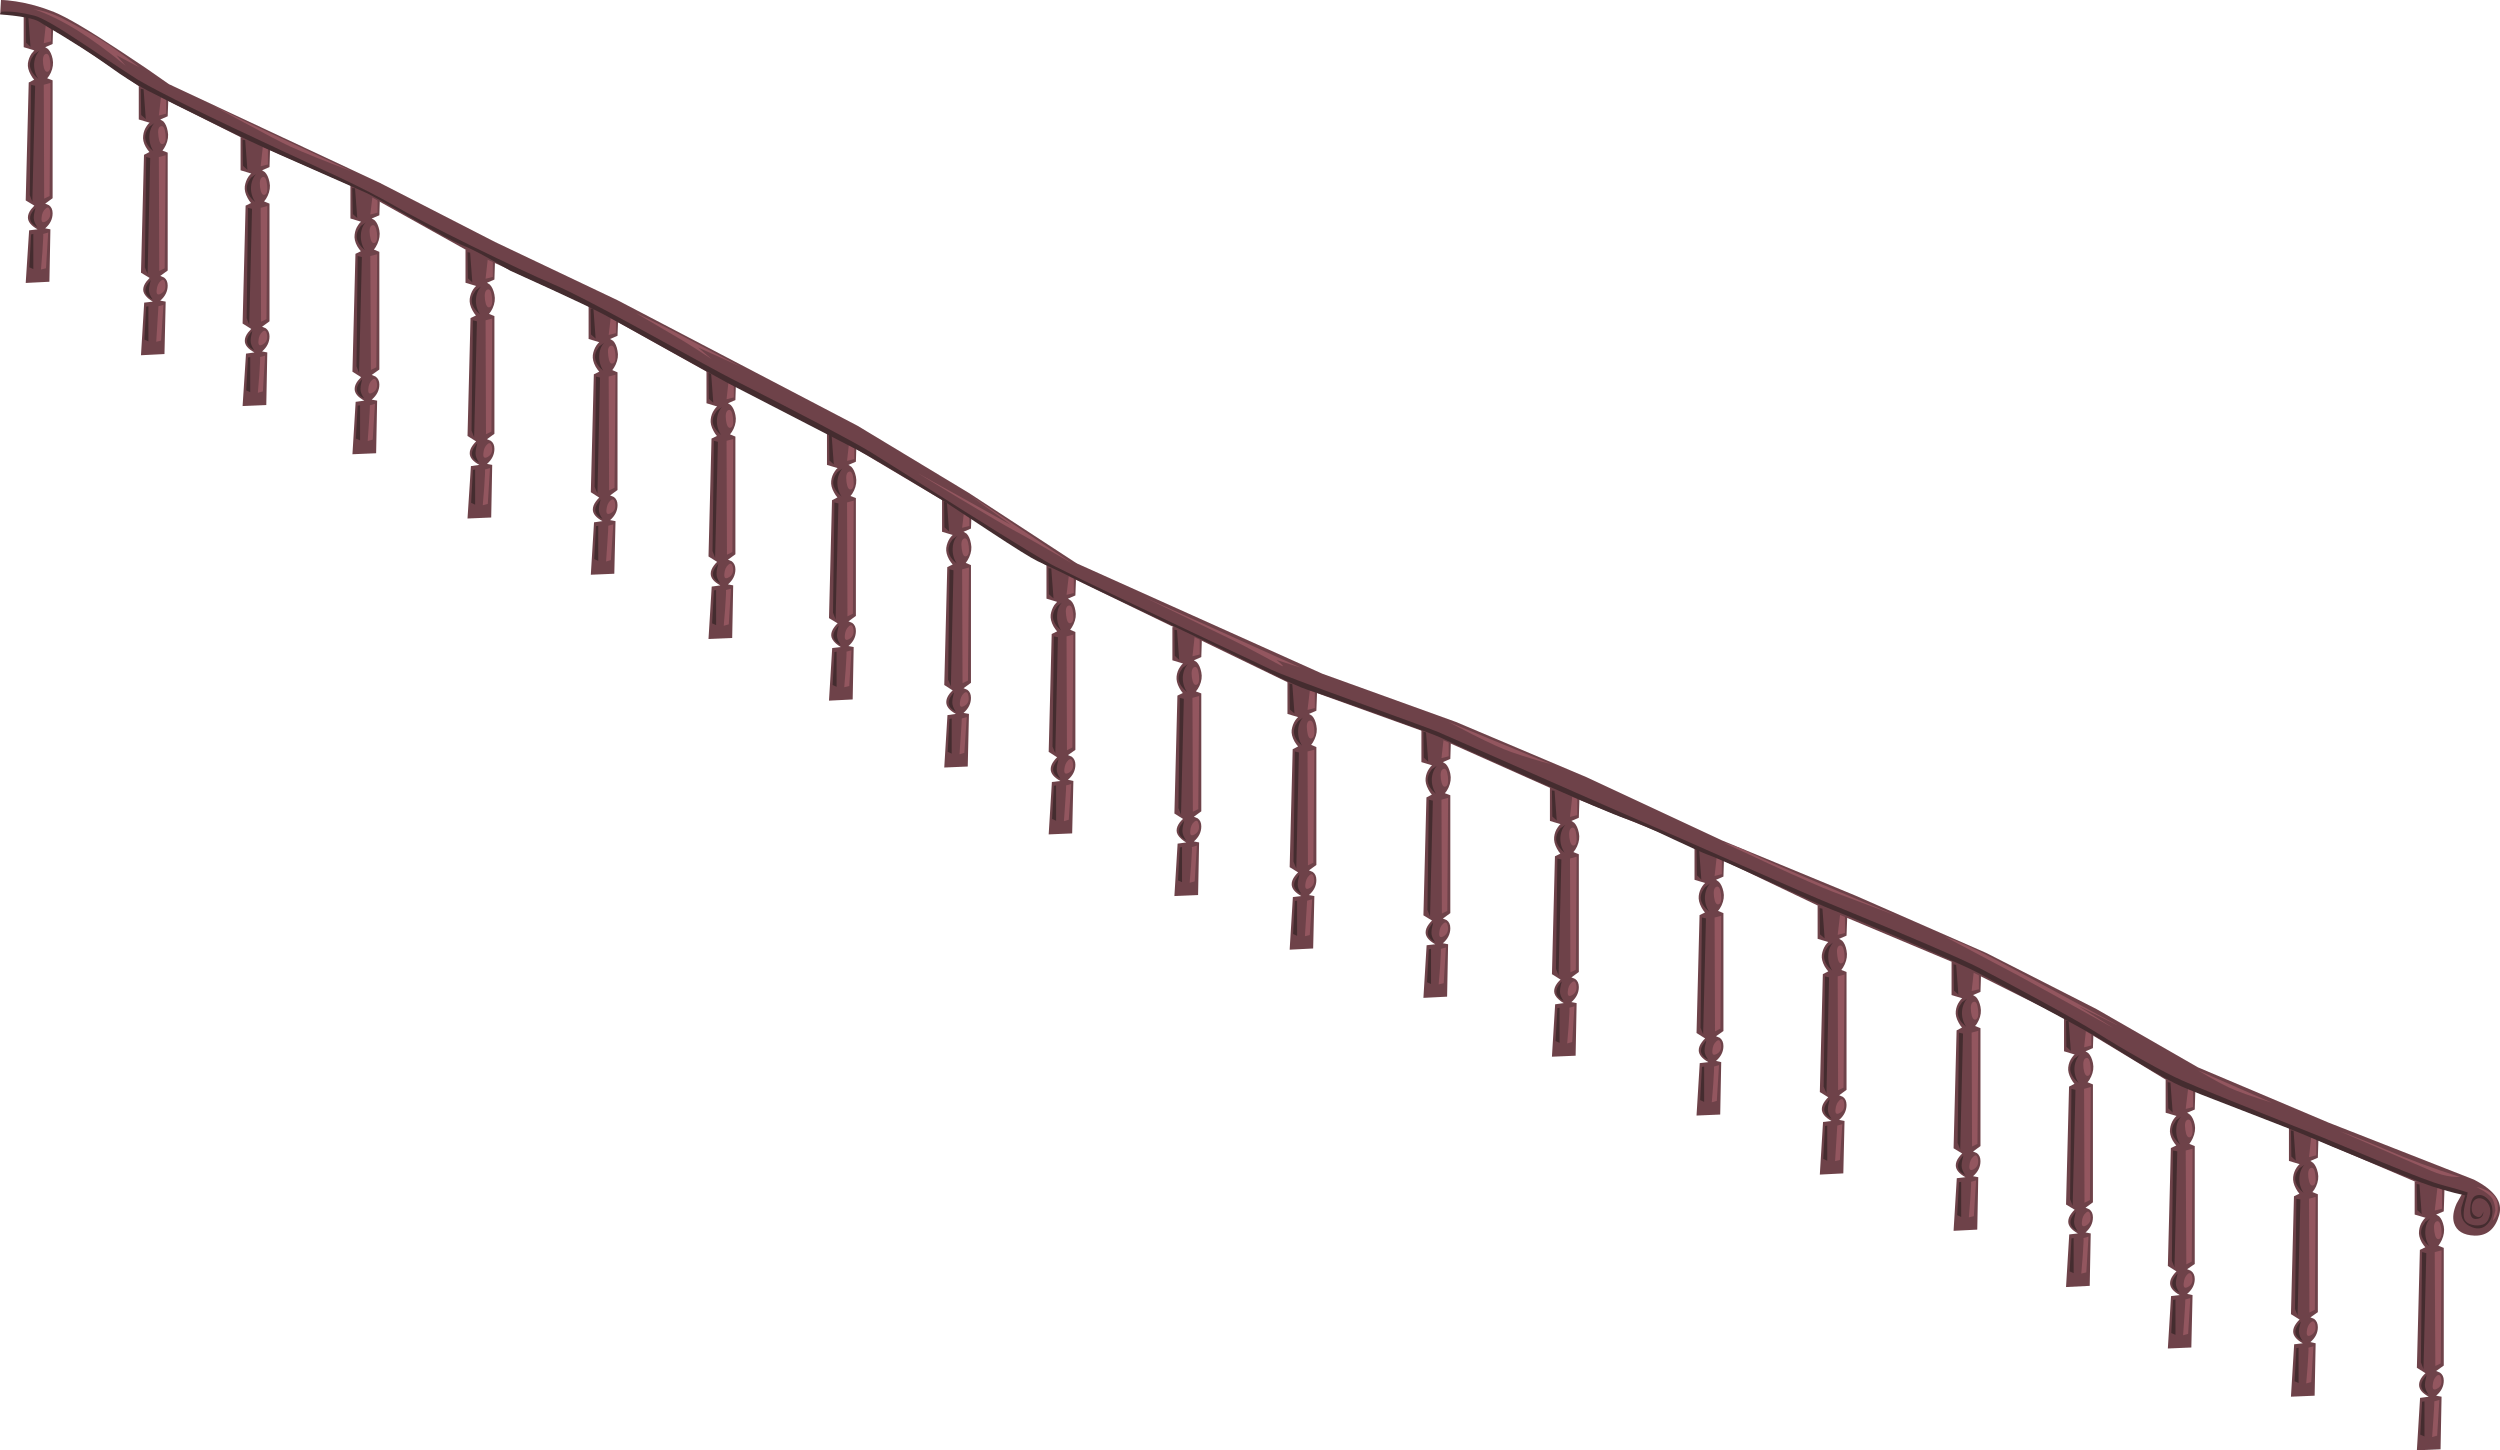<?xml version="1.0" encoding="iso-8859-1"?>
<!-- Generator: Adobe Illustrator 15.1.0, SVG Export Plug-In . SVG Version: 6.00 Build 0)  -->
<!DOCTYPE svg PUBLIC "-//W3C//DTD SVG 1.1//EN" "http://www.w3.org/Graphics/SVG/1.1/DTD/svg11.dtd">
<svg version="1.1" id="Layer_3" xmlns="http://www.w3.org/2000/svg" xmlns:xlink="http://www.w3.org/1999/xlink" x="0px" y="0px"
	 width="622.45px" height="361.1px" viewBox="0 0 622.45 361.1" style="enable-background:new 0 0 622.45 361.1;"
	 xml:space="preserve">
<g>
	<g>
		<path style="fill-rule:evenodd;clip-rule:evenodd;fill:#6E4249;" d="M601.2,294.15l7.5-0.551l-0.25,8l-1.9,0.801l0.75,0.449
			c0.533,0.534,0.917,1.367,1.15,2.5c0.2,1.101,0.033,2.233-0.5,3.4c-0.267,0.566-0.55,1.033-0.851,1.4l1.351,0.55V340l-1.9,1.35
			l0.95,0.4c0.634,0.434,0.95,1.1,0.95,2c0,1.434-0.634,2.684-1.9,3.75l1.351,0.25l-0.25,13.1l-5.9,0.25l0.8-13.05l2.15-0.3
			c-1.601-0.866-2.4-1.85-2.4-2.95c0-0.666,0.267-1.35,0.8-2.05c0.267-0.333,0.534-0.616,0.801-0.85l-2.15-1.351l0.75-29.35
			l1.35-0.65c-0.3-0.333-0.6-0.75-0.899-1.25c-0.566-1.033-0.783-2-0.65-2.899c0.101-0.9,0.4-1.7,0.9-2.4
			c0.233-0.366,0.467-0.634,0.7-0.8l-2.7-0.8V294.15z"/>
		<polygon style="fill-rule:evenodd;clip-rule:evenodd;fill:#93565F;" points="607,294.65 608,294.1 608,300.95 606.2,301.4 		"/>
		<polygon style="fill-rule:evenodd;clip-rule:evenodd;fill:#93565F;" points="607.9,311.3 607.7,339.45 606.35,340.1 606.2,311.75 
					"/>
		<path style="fill-rule:evenodd;clip-rule:evenodd;fill:#93565F;" d="M606.8,345.75c-0.833,0.467-1.2,0.184-1.1-0.85
			c0.066-1.034,0.383-1.801,0.95-2.301c0.633-0.533,1.033-0.25,1.199,0.851C608.017,344.517,607.667,345.283,606.8,345.75z"/>
		<path style="fill-rule:evenodd;clip-rule:evenodd;fill:#93565F;" d="M607.25,308.5c-0.566,0.167-0.95-0.467-1.15-1.9
			c-0.199-1.433-0.017-2.267,0.551-2.5c0.6-0.233,1,0.4,1.199,1.9C608.017,307.5,607.816,308.333,607.25,308.5z"/>
		<path style="fill-rule:evenodd;clip-rule:evenodd;fill:#93565F;" d="M606.1,348.9l1.25-0.351l-0.55,8.9l-1.25,0.35
			c0.101-1.434,0.2-2.866,0.3-4.3C606.05,350.566,606.134,349.033,606.1,348.9z"/>
		<polygon style="fill-rule:evenodd;clip-rule:evenodd;fill:#442C2F;" points="601.7,294.8 602.4,294.9 602.95,302.3 601.85,301.3 
					"/>
		<path style="fill-rule:evenodd;clip-rule:evenodd;fill:#442C2F;" d="M603.85,304.25l1.25-0.9c-0.199,0.167-0.399,0.417-0.6,0.75
			c-0.4,0.7-0.616,1.5-0.65,2.4c-0.066,1.4,0.267,2.667,1,3.8c-1.1-0.899-1.767-1.866-2-2.899c-0.133-0.667-0.017-1.384,0.351-2.15
			L603.85,304.25z"/>
		<polygon style="fill-rule:evenodd;clip-rule:evenodd;fill:#442C2F;" points="603.05,311.75 604.1,312 603.4,340.9 602.75,339.2 		
			"/>
		<path style="fill-rule:evenodd;clip-rule:evenodd;fill:#442C2F;" d="M604.2,342.35l-0.2,0.801c-0.167,0.666-0.25,1.233-0.25,1.699
			c0,0.733,0.3,1.517,0.9,2.351c-1.2-0.601-1.801-1.351-1.801-2.25c0-0.566,0.233-1.167,0.7-1.8
			C603.75,342.816,603.967,342.55,604.2,342.35z"/>
		<polygon style="fill-rule:evenodd;clip-rule:evenodd;fill:#442C2F;" points="603.05,349 603.65,348.9 603.65,357.65 602.6,357.2 
					"/>
	</g>
	<g>
		<path style="fill-rule:evenodd;clip-rule:evenodd;fill:#6E4249;" d="M571.65,295.95c-0.567-1.033-0.801-2-0.7-2.9
			c0.1-0.866,0.399-1.666,0.899-2.399c0.233-0.334,0.467-0.601,0.7-0.801l-2.649-0.8v-8.25l7.449-0.55l-0.25,8l-1.85,0.8l0.7,0.5
			c0.533,0.533,0.916,1.351,1.149,2.45s0.084,2.233-0.449,3.4c-0.267,0.566-0.567,1.033-0.9,1.399l1.35,0.55V326.7l-1.85,1.3
			l0.95,0.4c0.6,0.466,0.899,1.149,0.899,2.05c0,1.399-0.616,2.633-1.85,3.7l1.3,0.3l-0.25,13.05l-5.899,0.25l0.8-13.05l2.149-0.25
			c-1.6-0.9-2.399-1.884-2.399-2.95c0-0.667,0.267-1.35,0.8-2.05c0.267-0.367,0.533-0.667,0.8-0.9l-2.149-1.35l0.75-29.351
			l1.35-0.649C572.2,296.866,571.917,296.45,571.65,295.95z"/>
		<polygon style="fill-rule:evenodd;clip-rule:evenodd;fill:#93565F;" points="575.65,281.35 576.7,280.75 576.7,287.65 
			574.9,288.1 		"/>
		<polygon style="fill-rule:evenodd;clip-rule:evenodd;fill:#93565F;" points="574.9,298.45 576.55,298 576.35,326.1 575,326.8 		
			"/>
		<path style="fill-rule:evenodd;clip-rule:evenodd;fill:#93565F;" d="M575.35,329.25c0.601-0.533,0.983-0.25,1.15,0.85
			c0.134,1.067-0.217,1.834-1.05,2.301c-0.834,0.466-1.2,0.183-1.101-0.851C574.417,330.55,574.75,329.783,575.35,329.25z"/>
		<path style="fill-rule:evenodd;clip-rule:evenodd;fill:#93565F;" d="M575.35,290.8c0.601-0.233,0.983,0.4,1.15,1.9
			c0.167,1.467-0.033,2.283-0.6,2.45c-0.567,0.166-0.95-0.467-1.15-1.9C574.583,291.816,574.783,291,575.35,290.8z"/>
		<path style="fill-rule:evenodd;clip-rule:evenodd;fill:#93565F;" d="M574.75,335.55l1.25-0.35l-0.55,8.899l-1.25,0.351
			c0.133-1.434,0.25-2.867,0.35-4.3C574.75,337.217,574.816,335.684,574.75,335.55z"/>
		<polygon style="fill-rule:evenodd;clip-rule:evenodd;fill:#442C2F;" points="570.4,281.45 571.05,281.55 571.6,289 570.5,287.95 
					"/>
		<path style="fill-rule:evenodd;clip-rule:evenodd;fill:#442C2F;" d="M572.5,290.9l1.25-0.9c-0.167,0.167-0.35,0.417-0.55,0.75
			c-0.4,0.7-0.634,1.5-0.7,2.4c-0.066,1.433,0.283,2.716,1.05,3.85c-1.133-0.934-1.816-1.917-2.05-2.95
			c-0.134-0.666-0.017-1.383,0.35-2.149L572.5,290.9z"/>
		<polygon style="fill-rule:evenodd;clip-rule:evenodd;fill:#442C2F;" points="571.75,298.45 572.75,298.65 572.05,327.55 
			571.4,325.9 		"/>
		<path style="fill-rule:evenodd;clip-rule:evenodd;fill:#442C2F;" d="M572.85,329.05l-0.199,0.8c-0.167,0.634-0.25,1.184-0.25,1.65
			c0,0.767,0.3,1.55,0.899,2.35c-1.2-0.6-1.8-1.35-1.8-2.25c0-0.566,0.233-1.166,0.7-1.8C572.4,329.5,572.616,329.25,572.85,329.05z
			"/>
		<polygon style="fill-rule:evenodd;clip-rule:evenodd;fill:#442C2F;" points="571.75,335.65 572.3,335.55 572.3,344.35 
			571.3,343.9 		"/>
	</g>
	<g>
		<path style="fill-rule:evenodd;clip-rule:evenodd;fill:#6E4249;" d="M539.2,268.8l7.5-0.55l-0.25,8l-1.9,0.8l0.75,0.5
			c0.533,0.533,0.917,1.351,1.15,2.45c0.2,1.1,0.033,2.233-0.5,3.4c-0.267,0.566-0.55,1.033-0.851,1.399l1.351,0.55V314.7l-1.9,1.3
			l0.95,0.4c0.634,0.466,0.95,1.149,0.95,2.05c0,1.399-0.634,2.633-1.9,3.7l1.351,0.3L545.6,335.5l-5.85,0.25l0.8-13.05l2.15-0.25
			c-1.601-0.9-2.4-1.884-2.4-2.95c0-0.667,0.267-1.35,0.8-2.05c0.267-0.367,0.534-0.667,0.801-0.9l-2.15-1.35l0.75-29.351
			l1.35-0.649c-0.3-0.334-0.6-0.75-0.899-1.25c-0.566-1.033-0.783-2-0.65-2.9c0.101-0.866,0.4-1.666,0.9-2.399
			c0.233-0.334,0.467-0.601,0.7-0.801l-2.7-0.8V268.8z"/>
		<polygon style="fill-rule:evenodd;clip-rule:evenodd;fill:#93565F;" points="545,269.35 546,268.75 546,275.65 544.2,276.1 		"/>
		<polygon style="fill-rule:evenodd;clip-rule:evenodd;fill:#93565F;" points="544.2,286.45 545.9,286 545.7,314.1 544.35,314.8 		
			"/>
		<path style="fill-rule:evenodd;clip-rule:evenodd;fill:#93565F;" d="M544.65,317.25c0.633-0.533,1.033-0.25,1.199,0.85
			c0.167,1.067-0.183,1.834-1.05,2.301c-0.833,0.466-1.2,0.183-1.1-0.851C543.767,318.55,544.083,317.783,544.65,317.25z"/>
		<path style="fill-rule:evenodd;clip-rule:evenodd;fill:#93565F;" d="M544.65,278.8c0.6-0.233,1,0.4,1.199,1.9
			c0.167,1.467-0.033,2.283-0.6,2.45c-0.566,0.166-0.95-0.467-1.15-1.9C543.9,279.816,544.083,279,544.65,278.8z"/>
		<path style="fill-rule:evenodd;clip-rule:evenodd;fill:#93565F;" d="M544.1,323.55l1.25-0.35l-0.55,8.899l-1.25,0.351
			c0.101-1.434,0.2-2.867,0.3-4.3C544.05,325.217,544.134,323.684,544.1,323.55z"/>
		<polygon style="fill-rule:evenodd;clip-rule:evenodd;fill:#442C2F;" points="539.7,269.45 540.4,269.55 540.95,277 539.85,275.95 
					"/>
		<path style="fill-rule:evenodd;clip-rule:evenodd;fill:#442C2F;" d="M541.85,278.9l1.25-0.9c-0.199,0.167-0.399,0.417-0.6,0.75
			c-0.4,0.7-0.616,1.5-0.65,2.4c-0.066,1.433,0.267,2.716,1,3.85c-1.1-0.934-1.767-1.917-2-2.95
			c-0.133-0.666-0.017-1.383,0.351-2.149L541.85,278.9z"/>
		<polygon style="fill-rule:evenodd;clip-rule:evenodd;fill:#442C2F;" points="541.05,286.45 542.1,286.65 541.4,315.55 
			540.75,313.9 		"/>
		<path style="fill-rule:evenodd;clip-rule:evenodd;fill:#442C2F;" d="M542.2,317.05l-0.2,0.8c-0.167,0.634-0.25,1.184-0.25,1.65
			c0,0.767,0.3,1.55,0.9,2.35c-1.2-0.6-1.801-1.35-1.801-2.25c0-0.566,0.233-1.166,0.7-1.8
			C541.75,317.5,541.967,317.25,542.2,317.05z"/>
		<polygon style="fill-rule:evenodd;clip-rule:evenodd;fill:#442C2F;" points="541.05,323.65 541.65,323.55 541.65,332.35 
			540.6,331.9 		"/>
	</g>
	<g>
		<path style="fill-rule:evenodd;clip-rule:evenodd;fill:#6E4249;" d="M515.65,268.6c-0.567-1.033-0.801-1.983-0.7-2.85
			c0.1-0.9,0.399-1.7,0.899-2.4c0.233-0.366,0.467-0.633,0.7-0.8l-2.649-0.8v-8.3l7.449-0.5l-0.25,8l-1.85,0.8l0.7,0.45
			c0.533,0.533,0.916,1.35,1.149,2.45c0.233,1.133,0.084,2.267-0.449,3.399c-0.267,0.601-0.567,1.066-0.9,1.4l1.35,0.55v29.35
			l-1.85,1.351l0.95,0.399c0.6,0.434,0.899,1.101,0.899,2c0,1.434-0.616,2.684-1.85,3.75l1.3,0.25l-0.25,13.051l-5.899,0.3
			l0.8-13.101l2.149-0.25c-1.6-0.899-2.399-1.883-2.399-2.949c0-0.667,0.267-1.351,0.8-2.051c0.267-0.366,0.533-0.666,0.8-0.899
			l-2.149-1.3l0.75-29.351l1.35-0.7C516.2,269.517,515.917,269.1,515.65,268.6z"/>
		<polygon style="fill-rule:evenodd;clip-rule:evenodd;fill:#93565F;" points="519.65,254 520.7,253.45 520.7,260.3 518.9,260.75 		
			"/>
		<polygon style="fill-rule:evenodd;clip-rule:evenodd;fill:#93565F;" points="518.9,271.1 520.55,270.65 520.35,298.8 519,299.45 
					"/>
		<path style="fill-rule:evenodd;clip-rule:evenodd;fill:#93565F;" d="M519.35,301.95c0.601-0.566,0.983-0.3,1.15,0.8
			c0.134,1.066-0.217,1.85-1.05,2.35c-0.834,0.467-1.2,0.184-1.101-0.85C518.417,303.217,518.75,302.45,519.35,301.95z"/>
		<path style="fill-rule:evenodd;clip-rule:evenodd;fill:#93565F;" d="M519.35,263.45c0.601-0.233,0.983,0.399,1.15,1.899
			s-0.033,2.334-0.6,2.5c-0.567,0.167-0.95-0.466-1.15-1.899C518.583,264.483,518.783,263.65,519.35,263.45z"/>
		<path style="fill-rule:evenodd;clip-rule:evenodd;fill:#93565F;" d="M518.75,308.25l1.25-0.35l-0.55,8.899l-1.25,0.3
			c0.133-1.433,0.25-2.866,0.35-4.3C518.75,309.9,518.816,308.384,518.75,308.25z"/>
		<polygon style="fill-rule:evenodd;clip-rule:evenodd;fill:#442C2F;" points="514.4,254.1 515.05,254.25 515.6,261.65 
			514.5,260.65 		"/>
		<path style="fill-rule:evenodd;clip-rule:evenodd;fill:#442C2F;" d="M516.5,263.55l1.25-0.899c-0.167,0.166-0.35,0.433-0.55,0.8
			c-0.4,0.7-0.634,1.483-0.7,2.35c-0.066,1.434,0.283,2.717,1.05,3.851c-1.133-0.9-1.816-1.884-2.05-2.95
			c-0.134-0.634-0.017-1.351,0.35-2.15L516.5,263.55z"/>
		<polygon style="fill-rule:evenodd;clip-rule:evenodd;fill:#442C2F;" points="515.75,271.1 516.75,271.35 516.05,300.25 
			515.4,298.55 		"/>
		<path style="fill-rule:evenodd;clip-rule:evenodd;fill:#442C2F;" d="M516.85,301.7l-0.199,0.8c-0.167,0.667-0.25,1.233-0.25,1.7
			c0,0.733,0.3,1.517,0.899,2.35c-1.2-0.6-1.8-1.35-1.8-2.25c0-0.566,0.233-1.166,0.7-1.8C516.4,302.167,516.616,301.9,516.85,301.7
			z"/>
		<polygon style="fill-rule:evenodd;clip-rule:evenodd;fill:#442C2F;" points="515.75,308.35 516.3,308.25 516.3,317 515.3,316.55 
					"/>
	</g>
	<g>
		<path style="fill-rule:evenodd;clip-rule:evenodd;fill:#6E4249;" d="M485.9,247.75v-8.3l7.449-0.5l-0.25,8l-1.85,0.8l0.7,0.45
			c0.533,0.533,0.916,1.35,1.149,2.45c0.233,1.133,0.084,2.267-0.449,3.399c-0.267,0.601-0.567,1.066-0.9,1.4l1.35,0.55v29.35
			l-1.85,1.351l0.95,0.399c0.6,0.434,0.899,1.101,0.899,2c0,1.434-0.616,2.684-1.85,3.75l1.3,0.25l-0.25,13.051l-5.899,0.3
			l0.8-13.101l2.149-0.25c-1.6-0.899-2.399-1.883-2.399-2.949c0-0.667,0.267-1.351,0.8-2.051c0.267-0.366,0.533-0.666,0.8-0.899
			l-2.149-1.3l0.75-29.351l1.35-0.7c-0.3-0.333-0.583-0.75-0.85-1.25c-0.567-1.033-0.801-1.983-0.7-2.85
			c0.1-0.9,0.399-1.7,0.899-2.4c0.233-0.366,0.467-0.633,0.7-0.8L485.9,247.75z"/>
		<polygon style="fill-rule:evenodd;clip-rule:evenodd;fill:#93565F;" points="491.65,240 492.7,239.45 492.7,246.3 490.9,246.75 		
			"/>
		<polygon style="fill-rule:evenodd;clip-rule:evenodd;fill:#93565F;" points="490.9,257.1 492.55,256.65 492.35,284.8 491,285.45 
					"/>
		<path style="fill-rule:evenodd;clip-rule:evenodd;fill:#93565F;" d="M491.35,287.95c0.601-0.566,0.983-0.3,1.15,0.8
			c0.134,1.066-0.217,1.85-1.05,2.35c-0.834,0.467-1.2,0.184-1.101-0.85C490.417,289.217,490.75,288.45,491.35,287.95z"/>
		<path style="fill-rule:evenodd;clip-rule:evenodd;fill:#93565F;" d="M491.35,249.45c0.601-0.233,0.983,0.399,1.15,1.899
			s-0.033,2.334-0.6,2.5c-0.567,0.167-0.95-0.466-1.15-1.899C490.583,250.483,490.783,249.65,491.35,249.45z"/>
		<path style="fill-rule:evenodd;clip-rule:evenodd;fill:#93565F;" d="M490.75,294.25l1.25-0.35l-0.55,8.899l-1.25,0.3
			c0.133-1.433,0.25-2.866,0.35-4.3C490.75,295.9,490.816,294.384,490.75,294.25z"/>
		<polygon style="fill-rule:evenodd;clip-rule:evenodd;fill:#442C2F;" points="486.4,240.1 487.05,240.25 487.6,247.65 
			486.5,246.65 		"/>
		<path style="fill-rule:evenodd;clip-rule:evenodd;fill:#442C2F;" d="M488.5,249.55l1.25-0.899c-0.167,0.166-0.35,0.433-0.55,0.8
			c-0.4,0.7-0.634,1.483-0.7,2.35c-0.066,1.434,0.283,2.717,1.05,3.851c-1.133-0.9-1.816-1.884-2.05-2.95
			c-0.134-0.634-0.017-1.351,0.35-2.15L488.5,249.55z"/>
		<polygon style="fill-rule:evenodd;clip-rule:evenodd;fill:#442C2F;" points="487.75,257.1 488.75,257.35 488.05,286.25 
			487.4,284.55 		"/>
		<path style="fill-rule:evenodd;clip-rule:evenodd;fill:#442C2F;" d="M488.85,287.7l-0.199,0.8c-0.167,0.667-0.25,1.233-0.25,1.7
			c0,0.733,0.3,1.517,0.899,2.35c-1.2-0.6-1.8-1.35-1.8-2.25c0-0.566,0.233-1.166,0.7-1.8C488.4,288.167,488.616,287.9,488.85,287.7
			z"/>
		<polygon style="fill-rule:evenodd;clip-rule:evenodd;fill:#442C2F;" points="487.75,294.35 488.3,294.25 488.3,303 487.3,302.55 
					"/>
	</g>
	<g>
		<path style="fill-rule:evenodd;clip-rule:evenodd;fill:#6E4249;" d="M460.05,224.95l-0.3,8l-1.85,0.8l0.75,0.45
			c0.533,0.533,0.899,1.35,1.1,2.45c0.233,1.133,0.083,2.283-0.45,3.449c-0.267,0.567-0.55,1.034-0.85,1.4l1.3,0.5v29.35
			l-1.85,1.351l0.949,0.399c0.601,0.434,0.9,1.101,0.9,2c0,1.434-0.616,2.684-1.85,3.75l1.35,0.25l-0.3,13.051l-5.851,0.3
			l0.801-13.101l2.1-0.25c-1.6-0.899-2.4-1.883-2.4-2.949c0-0.667,0.267-1.351,0.801-2.051c0.267-0.366,0.533-0.666,0.8-0.899
			l-2.101-1.3l0.75-29.351l1.351-0.7c-0.3-0.333-0.601-0.75-0.9-1.25c-0.566-1.033-0.8-1.983-0.7-2.85c0.134-0.9,0.434-1.7,0.9-2.4
			c0.267-0.366,0.5-0.633,0.7-0.8l-2.65-0.8v-8.3L460.05,224.95z"/>
		<polygon style="fill-rule:evenodd;clip-rule:evenodd;fill:#93565F;" points="458.35,226 459.35,225.45 459.35,232.3 
			457.55,232.75 		"/>
		<polygon style="fill-rule:evenodd;clip-rule:evenodd;fill:#93565F;" points="457.55,243.1 459.25,242.65 459,270.8 457.65,271.45 
					"/>
		<path style="fill-rule:evenodd;clip-rule:evenodd;fill:#93565F;" d="M458,273.95c0.634-0.566,1.017-0.3,1.15,0.8
			c0.166,1.066-0.184,1.85-1.051,2.35c-0.833,0.467-1.199,0.184-1.1-0.85S457.434,274.45,458,273.95z"/>
		<path style="fill-rule:evenodd;clip-rule:evenodd;fill:#93565F;" d="M458,235.45c0.634-0.233,1.033,0.399,1.2,1.899
			c0.166,1.5-0.05,2.334-0.65,2.5c-0.566,0.167-0.934-0.466-1.1-1.899C457.25,236.483,457.434,235.65,458,235.45z"/>
		<polygon style="fill-rule:evenodd;clip-rule:evenodd;fill:#93565F;" points="457.45,280.25 458.7,279.9 458.1,288.8 456.9,289.1 
					"/>
		<polygon style="fill-rule:evenodd;clip-rule:evenodd;fill:#442C2F;" points="453.05,226.1 453.75,226.25 454.3,233.65 
			453.15,232.65 		"/>
		<path style="fill-rule:evenodd;clip-rule:evenodd;fill:#442C2F;" d="M455.2,235.55l1.25-0.899c-0.2,0.166-0.4,0.433-0.601,0.8
			c-0.399,0.7-0.616,1.483-0.649,2.35c-0.066,1.434,0.267,2.717,1,3.851c-1.134-0.9-1.8-1.884-2-2.95
			c-0.134-0.634-0.017-1.351,0.35-2.15L455.2,235.55z"/>
		<polygon style="fill-rule:evenodd;clip-rule:evenodd;fill:#442C2F;" points="454.4,243.1 455.4,243.35 454.75,272.25 
			454.05,270.55 		"/>
		<path style="fill-rule:evenodd;clip-rule:evenodd;fill:#442C2F;" d="M455.55,273.7l-0.2,0.8c-0.166,0.667-0.25,1.233-0.25,1.7
			c0,0.733,0.301,1.517,0.9,2.35c-1.2-0.6-1.8-1.35-1.8-2.25c0-0.566,0.233-1.166,0.7-1.8C455.1,274.167,455.316,273.9,455.55,273.7
			z"/>
		<polygon style="fill-rule:evenodd;clip-rule:evenodd;fill:#442C2F;" points="454.4,280.35 454.95,280.25 454.95,289 
			453.95,288.55 		"/>
	</g>
	<g>
		<path style="fill-rule:evenodd;clip-rule:evenodd;fill:#6E4249;" d="M427.95,219.55c0.533,0.533,0.916,1.351,1.149,2.45
			s0.084,2.233-0.449,3.4c-0.267,0.566-0.567,1.033-0.9,1.399l1.35,0.55V256.7l-1.85,1.3l0.95,0.4c0.6,0.466,0.899,1.149,0.899,2.05
			c0,1.399-0.616,2.633-1.85,3.7l1.3,0.3l-0.25,13.05l-5.899,0.25l0.8-13.05l2.149-0.25c-1.6-0.9-2.399-1.884-2.399-2.95
			c0-0.667,0.267-1.35,0.8-2.05c0.267-0.367,0.533-0.667,0.8-0.9l-2.149-1.35l0.75-29.351l1.35-0.649
			c-0.3-0.334-0.583-0.75-0.85-1.25c-0.567-1.033-0.801-2-0.7-2.9c0.1-0.866,0.399-1.666,0.899-2.399
			c0.233-0.334,0.467-0.601,0.7-0.801l-2.649-0.8v-8.25l7.449-0.55l-0.25,8l-1.85,0.8L427.95,219.55z"/>
		<polygon style="fill-rule:evenodd;clip-rule:evenodd;fill:#93565F;" points="427.65,211.35 428.7,210.75 428.7,217.65 
			426.9,218.1 		"/>
		<polygon style="fill-rule:evenodd;clip-rule:evenodd;fill:#93565F;" points="426.9,228.45 428.55,228 428.35,256.1 427,256.8 		
			"/>
		<path style="fill-rule:evenodd;clip-rule:evenodd;fill:#93565F;" d="M427.35,259.25c0.601-0.533,0.983-0.25,1.15,0.85
			c0.134,1.067-0.217,1.834-1.05,2.301c-0.834,0.466-1.2,0.183-1.101-0.851C426.417,260.55,426.75,259.783,427.35,259.25z"/>
		<path style="fill-rule:evenodd;clip-rule:evenodd;fill:#93565F;" d="M427.35,220.8c0.601-0.233,0.983,0.4,1.15,1.9
			c0.167,1.467-0.033,2.283-0.6,2.45c-0.567,0.166-0.95-0.467-1.15-1.9C426.583,221.816,426.783,221,427.35,220.8z"/>
		<path style="fill-rule:evenodd;clip-rule:evenodd;fill:#93565F;" d="M426.75,265.55l1.25-0.35l-0.55,8.899l-1.25,0.351
			c0.133-1.434,0.25-2.867,0.35-4.3C426.75,267.217,426.816,265.684,426.75,265.55z"/>
		<polygon style="fill-rule:evenodd;clip-rule:evenodd;fill:#442C2F;" points="422.4,211.45 423.05,211.55 423.6,219 422.5,217.95 
					"/>
		<path style="fill-rule:evenodd;clip-rule:evenodd;fill:#442C2F;" d="M424.5,220.9l1.25-0.9c-0.167,0.167-0.35,0.417-0.55,0.75
			c-0.4,0.7-0.634,1.5-0.7,2.4c-0.066,1.433,0.283,2.716,1.05,3.85c-1.133-0.934-1.816-1.917-2.05-2.95
			c-0.134-0.666-0.017-1.383,0.35-2.149L424.5,220.9z"/>
		<polygon style="fill-rule:evenodd;clip-rule:evenodd;fill:#442C2F;" points="423.75,228.45 424.75,228.65 424.05,257.55 
			423.4,255.9 		"/>
		<path style="fill-rule:evenodd;clip-rule:evenodd;fill:#442C2F;" d="M424.85,259.05l-0.199,0.8c-0.167,0.634-0.25,1.184-0.25,1.65
			c0,0.767,0.3,1.55,0.899,2.35c-1.2-0.6-1.8-1.35-1.8-2.25c0-0.566,0.233-1.166,0.7-1.8C424.4,259.5,424.616,259.25,424.85,259.05z
			"/>
		<polygon style="fill-rule:evenodd;clip-rule:evenodd;fill:#442C2F;" points="423.75,265.65 424.3,265.55 424.3,274.35 
			423.3,273.9 		"/>
	</g>
	<g>
		<path style="fill-rule:evenodd;clip-rule:evenodd;fill:#6E4249;" d="M385.9,196.15l7.449-0.551l-0.25,8l-1.85,0.801l0.7,0.449
			c0.533,0.534,0.916,1.367,1.149,2.5c0.233,1.101,0.084,2.233-0.449,3.4c-0.267,0.566-0.567,1.033-0.9,1.4l1.35,0.55V242
			l-1.85,1.35l0.95,0.4c0.6,0.434,0.899,1.1,0.899,2c0,1.434-0.616,2.684-1.85,3.75l1.3,0.25l-0.25,13.1l-5.899,0.25l0.8-13.05
			l2.149-0.3c-0.399-0.2-0.8-0.483-1.199-0.85c-0.801-0.7-1.2-1.4-1.2-2.101c0-0.666,0.267-1.35,0.8-2.05
			c0.267-0.333,0.533-0.616,0.8-0.85l-2.149-1.351l0.75-29.35l1.35-0.65c-0.3-0.333-0.583-0.75-0.85-1.25
			c-0.567-1.033-0.801-2-0.7-2.899c0.1-0.9,0.399-1.7,0.899-2.4c0.233-0.366,0.467-0.634,0.7-0.8l-2.649-0.8V196.15z"/>
		<polygon style="fill-rule:evenodd;clip-rule:evenodd;fill:#93565F;" points="391.65,196.65 392.7,196.1 392.7,202.95 390.9,203.4 
					"/>
		<polygon style="fill-rule:evenodd;clip-rule:evenodd;fill:#93565F;" points="390.9,213.75 392.55,213.3 392.35,241.45 391,242.1 
					"/>
		<path style="fill-rule:evenodd;clip-rule:evenodd;fill:#93565F;" d="M391.35,244.6c0.601-0.533,0.983-0.25,1.15,0.851
			c0.134,1.066-0.217,1.833-1.05,2.3c-0.834,0.467-1.2,0.184-1.101-0.85C390.417,245.866,390.75,245.1,391.35,244.6z"/>
		<path style="fill-rule:evenodd;clip-rule:evenodd;fill:#93565F;" d="M391.35,206.1c0.601-0.233,0.983,0.4,1.15,1.9
			s-0.033,2.333-0.6,2.5c-0.567,0.167-0.95-0.467-1.15-1.9C390.583,207.167,390.783,206.333,391.35,206.1z"/>
		<path style="fill-rule:evenodd;clip-rule:evenodd;fill:#93565F;" d="M390.75,250.9l1.25-0.351l-0.55,8.9l-1.25,0.35
			c0.133-1.434,0.25-2.866,0.35-4.3C390.75,252.566,390.816,251.033,390.75,250.9z"/>
		<polygon style="fill-rule:evenodd;clip-rule:evenodd;fill:#442C2F;" points="386.4,196.8 387.05,196.9 387.6,204.3 386.5,203.3 		
			"/>
		<path style="fill-rule:evenodd;clip-rule:evenodd;fill:#442C2F;" d="M388.5,206.25l1.25-0.9c-0.167,0.167-0.35,0.417-0.55,0.75
			c-0.4,0.7-0.634,1.5-0.7,2.4c-0.066,1.4,0.283,2.667,1.05,3.8c-1.133-0.899-1.816-1.866-2.05-2.899
			c-0.134-0.667-0.017-1.384,0.35-2.15L388.5,206.25z"/>
		<polygon style="fill-rule:evenodd;clip-rule:evenodd;fill:#442C2F;" points="387.75,213.75 388.75,214 388.05,242.9 387.4,241.2 
					"/>
		<path style="fill-rule:evenodd;clip-rule:evenodd;fill:#442C2F;" d="M388.85,244.35l-0.199,0.801
			c-0.167,0.666-0.25,1.233-0.25,1.699c0,0.733,0.3,1.517,0.899,2.351c-1.2-0.601-1.8-1.351-1.8-2.25c0-0.566,0.233-1.167,0.7-1.8
			C388.4,244.816,388.616,244.55,388.85,244.35z"/>
		<polygon style="fill-rule:evenodd;clip-rule:evenodd;fill:#442C2F;" points="387.75,251 388.3,250.9 388.3,259.65 387.3,259.2 		
			"/>
	</g>
	<g>
		<path style="fill-rule:evenodd;clip-rule:evenodd;fill:#6E4249;" d="M355.85,191.35c0.233-0.366,0.467-0.633,0.7-0.8l-2.649-0.8
			v-8.3l7.449-0.5l-0.25,8l-1.85,0.8l0.7,0.45c0.533,0.533,0.916,1.35,1.149,2.45c0.233,1.133,0.084,2.283-0.449,3.449
			c-0.267,0.567-0.567,1.034-0.9,1.4l1.35,0.5v29.35l-1.85,1.351l0.95,0.399c0.6,0.434,0.899,1.101,0.899,2
			c0,1.434-0.616,2.684-1.85,3.75l1.3,0.25l-0.25,13.051l-5.899,0.3l0.8-13.101l2.149-0.25c-1.6-0.899-2.399-1.883-2.399-2.949
			c0-0.667,0.267-1.351,0.8-2.051c0.267-0.366,0.533-0.666,0.8-0.899l-2.149-1.3l0.75-29.351l1.35-0.7
			c-0.3-0.333-0.583-0.75-0.85-1.25c-0.567-1.033-0.801-1.983-0.7-2.85C355.05,192.85,355.35,192.05,355.85,191.35z"/>
		<polygon style="fill-rule:evenodd;clip-rule:evenodd;fill:#93565F;" points="359.65,182 360.7,181.45 360.7,188.3 358.9,188.75 		
			"/>
		<polygon style="fill-rule:evenodd;clip-rule:evenodd;fill:#93565F;" points="358.9,199.1 360.55,198.65 360.35,226.8 359,227.45 
					"/>
		<path style="fill-rule:evenodd;clip-rule:evenodd;fill:#93565F;" d="M359.35,229.95c0.601-0.566,0.983-0.3,1.15,0.8
			c0.134,1.066-0.217,1.85-1.05,2.35c-0.834,0.467-1.2,0.184-1.101-0.85C358.417,231.217,358.75,230.45,359.35,229.95z"/>
		<path style="fill-rule:evenodd;clip-rule:evenodd;fill:#93565F;" d="M359.35,191.45c0.601-0.233,0.983,0.399,1.15,1.899
			s-0.033,2.334-0.6,2.5c-0.567,0.167-0.95-0.466-1.15-1.899C358.583,192.483,358.783,191.65,359.35,191.45z"/>
		<path style="fill-rule:evenodd;clip-rule:evenodd;fill:#93565F;" d="M358.75,236.25l1.25-0.35l-0.55,8.899l-1.25,0.3
			c0.133-1.433,0.25-2.866,0.35-4.3C358.75,237.9,358.816,236.384,358.75,236.25z"/>
		<polygon style="fill-rule:evenodd;clip-rule:evenodd;fill:#442C2F;" points="354.4,182.1 355.05,182.25 355.6,189.65 
			354.5,188.65 		"/>
		<path style="fill-rule:evenodd;clip-rule:evenodd;fill:#442C2F;" d="M356.5,191.55l1.25-0.899c-0.167,0.166-0.35,0.433-0.55,0.8
			c-0.4,0.7-0.634,1.483-0.7,2.35c-0.066,1.434,0.283,2.717,1.05,3.851c-1.133-0.9-1.816-1.884-2.05-2.95
			c-0.134-0.634-0.017-1.351,0.35-2.15L356.5,191.55z"/>
		<polygon style="fill-rule:evenodd;clip-rule:evenodd;fill:#442C2F;" points="355.75,199.1 356.75,199.35 356.05,228.25 
			355.4,226.55 		"/>
		<path style="fill-rule:evenodd;clip-rule:evenodd;fill:#442C2F;" d="M356.85,229.7l-0.199,0.8c-0.167,0.667-0.25,1.233-0.25,1.7
			c0,0.733,0.3,1.517,0.899,2.35c-1.2-0.6-1.8-1.35-1.8-2.25c0-0.566,0.233-1.166,0.7-1.8C356.4,230.167,356.616,229.9,356.85,229.7
			z"/>
		<polygon style="fill-rule:evenodd;clip-rule:evenodd;fill:#442C2F;" points="355.75,236.35 356.3,236.25 356.3,245 355.3,244.55 
					"/>
	</g>
	<g>
		<path style="fill-rule:evenodd;clip-rule:evenodd;fill:#6E4249;" d="M328.05,168.95l-0.3,8l-1.85,0.8l0.75,0.45
			c0.533,0.533,0.899,1.35,1.1,2.45c0.233,1.133,0.083,2.267-0.45,3.4c-0.267,0.601-0.55,1.066-0.85,1.4l1.3,0.55v29.35l-1.85,1.351
			l0.949,0.399c0.601,0.434,0.9,1.101,0.9,2c0,1.434-0.616,2.684-1.85,3.75l1.35,0.25l-0.3,13.051l-5.851,0.3l0.801-13.101l2.1-0.25
			c-1.6-0.899-2.4-1.883-2.4-2.949c0-0.667,0.267-1.351,0.801-2.051c0.267-0.366,0.533-0.666,0.8-0.899l-2.101-1.3l0.75-29.351
			l1.351-0.7c-0.3-0.333-0.601-0.75-0.9-1.25c-0.566-1.033-0.8-1.983-0.7-2.85c0.134-0.9,0.434-1.7,0.9-2.4
			c0.267-0.367,0.5-0.633,0.7-0.8l-2.65-0.8v-8.3L328.05,168.95z"/>
		<polygon style="fill-rule:evenodd;clip-rule:evenodd;fill:#93565F;" points="326.35,170 327.35,169.45 327.35,176.3 
			325.55,176.75 		"/>
		<polygon style="fill-rule:evenodd;clip-rule:evenodd;fill:#93565F;" points="325.55,187.1 327.25,186.65 327,214.8 325.65,215.45 
					"/>
		<path style="fill-rule:evenodd;clip-rule:evenodd;fill:#93565F;" d="M326,217.95c0.634-0.566,1.017-0.3,1.15,0.8
			c0.166,1.066-0.184,1.85-1.051,2.35c-0.833,0.467-1.199,0.184-1.1-0.85S325.434,218.45,326,217.95z"/>
		<path style="fill-rule:evenodd;clip-rule:evenodd;fill:#93565F;" d="M326,179.45c0.634-0.233,1.033,0.4,1.2,1.899
			c0.166,1.5-0.05,2.334-0.65,2.5c-0.566,0.167-0.934-0.466-1.1-1.899C325.25,180.483,325.434,179.65,326,179.45z"/>
		<polygon style="fill-rule:evenodd;clip-rule:evenodd;fill:#93565F;" points="325.45,224.25 326.7,223.9 326.1,232.8 324.9,233.1 
					"/>
		<polygon style="fill-rule:evenodd;clip-rule:evenodd;fill:#442C2F;" points="321.05,170.1 321.75,170.25 322.3,177.65 
			321.15,176.65 		"/>
		<path style="fill-rule:evenodd;clip-rule:evenodd;fill:#442C2F;" d="M323.85,179.45c-0.399,0.7-0.616,1.483-0.649,2.35
			c-0.066,1.434,0.267,2.717,1,3.851c-1.134-0.9-1.8-1.884-2-2.95c-0.134-0.634-0.017-1.351,0.35-2.15l0.65-1l1.25-0.9
			C324.25,178.817,324.05,179.083,323.85,179.45z"/>
		<polygon style="fill-rule:evenodd;clip-rule:evenodd;fill:#442C2F;" points="322.4,187.1 323.4,187.35 322.75,216.25 
			322.05,214.55 		"/>
		<path style="fill-rule:evenodd;clip-rule:evenodd;fill:#442C2F;" d="M323.55,217.7l-0.2,0.8c-0.166,0.667-0.25,1.233-0.25,1.7
			c0,0.733,0.301,1.517,0.9,2.35c-1.2-0.6-1.8-1.35-1.8-2.25c0-0.566,0.233-1.166,0.7-1.8C323.1,218.167,323.316,217.9,323.55,217.7
			z"/>
		<polygon style="fill-rule:evenodd;clip-rule:evenodd;fill:#442C2F;" points="322.4,224.35 322.95,224.25 322.95,233 
			321.95,232.55 		"/>
	</g>
	<g>
		<path style="fill-rule:evenodd;clip-rule:evenodd;fill:#6E4249;" d="M294.5,172.55c-0.3-0.333-0.583-0.75-0.85-1.25
			c-0.566-1.033-0.8-2-0.7-2.9c0.1-0.9,0.4-1.7,0.9-2.4c0.233-0.367,0.467-0.633,0.7-0.8l-2.65-0.8v-8.25l7.45-0.55l-0.25,8
			l-1.85,0.8l0.7,0.45c0.533,0.533,0.917,1.367,1.15,2.5c0.233,1.1,0.083,2.233-0.45,3.4c-0.267,0.567-0.566,1.033-0.9,1.4l1.35,0.5
			V202l-1.85,1.35l0.95,0.4c0.6,0.434,0.9,1.1,0.9,2c0,1.434-0.617,2.684-1.85,3.75l1.3,0.25l-0.25,13.1l-5.9,0.25l0.8-13.05
			l2.15-0.3c-0.4-0.2-0.8-0.483-1.2-0.85c-0.8-0.7-1.2-1.4-1.2-2.101c0-0.666,0.267-1.35,0.8-2.05c0.267-0.333,0.533-0.616,0.8-0.85
			l-2.15-1.351l0.75-29.35L294.5,172.55z"/>
		<polygon style="fill-rule:evenodd;clip-rule:evenodd;fill:#93565F;" points="297.65,156.65 298.7,156.1 298.7,162.95 296.9,163.4 
					"/>
		<polygon style="fill-rule:evenodd;clip-rule:evenodd;fill:#93565F;" points="296.9,173.75 298.55,173.3 298.35,201.45 297,202.1 
					"/>
		<path style="fill-rule:evenodd;clip-rule:evenodd;fill:#93565F;" d="M297.35,204.6c0.6-0.533,0.983-0.25,1.15,0.851
			c0.133,1.066-0.217,1.833-1.05,2.3c-0.833,0.467-1.2,0.184-1.1-0.85C296.417,205.866,296.75,205.1,297.35,204.6z"/>
		<path style="fill-rule:evenodd;clip-rule:evenodd;fill:#93565F;" d="M297.35,166.1c0.6-0.233,0.983,0.4,1.15,1.9
			s-0.033,2.333-0.6,2.5c-0.566,0.167-0.95-0.467-1.15-1.9C296.583,167.167,296.783,166.333,297.35,166.1z"/>
		<path style="fill-rule:evenodd;clip-rule:evenodd;fill:#93565F;" d="M296.75,210.9l1.25-0.351l-0.55,8.9l-1.25,0.35
			c0.133-1.434,0.25-2.866,0.35-4.3C296.75,212.566,296.817,211.033,296.75,210.9z"/>
		<polygon style="fill-rule:evenodd;clip-rule:evenodd;fill:#442C2F;" points="292.4,156.8 293.05,156.9 293.6,164.3 292.5,163.3 		
			"/>
		<path style="fill-rule:evenodd;clip-rule:evenodd;fill:#442C2F;" d="M294.5,166.25l1.25-0.9c-0.167,0.167-0.35,0.417-0.55,0.75
			c-0.4,0.7-0.633,1.5-0.7,2.4c-0.067,1.4,0.283,2.667,1.05,3.8c-1.133-0.9-1.816-1.867-2.05-2.9
			c-0.133-0.667-0.017-1.383,0.35-2.15L294.5,166.25z"/>
		<polygon style="fill-rule:evenodd;clip-rule:evenodd;fill:#442C2F;" points="293.75,173.75 294.75,174 294.05,202.9 293.4,201.2 
					"/>
		<path style="fill-rule:evenodd;clip-rule:evenodd;fill:#442C2F;" d="M294.85,204.35l-0.2,0.801
			c-0.167,0.666-0.25,1.233-0.25,1.699c0,0.733,0.3,1.517,0.9,2.351c-1.2-0.601-1.8-1.351-1.8-2.25c0-0.566,0.233-1.167,0.7-1.8
			C294.4,204.816,294.617,204.55,294.85,204.35z"/>
		<polygon style="fill-rule:evenodd;clip-rule:evenodd;fill:#442C2F;" points="293.75,211 294.3,210.9 294.3,219.65 293.3,219.2 		
			"/>
	</g>
	<g>
		<path style="fill-rule:evenodd;clip-rule:evenodd;fill:#6E4249;" d="M260.55,140.8l7.5-0.55l-0.3,8l-1.85,0.8l0.75,0.5
			c0.533,0.534,0.9,1.35,1.1,2.45c0.233,1.1,0.083,2.233-0.45,3.4c-0.267,0.567-0.55,1.033-0.85,1.4l1.3,0.55v29.35l-1.85,1.3
			l0.95,0.4c0.6,0.466,0.9,1.133,0.9,2c0,1.433-0.617,2.683-1.85,3.75l1.35,0.3l-0.3,13.05l-5.85,0.25l0.8-13.05l2.1-0.25
			c-1.6-0.9-2.4-1.884-2.4-2.95c0-0.667,0.267-1.35,0.8-2.05c0.267-0.367,0.533-0.667,0.8-0.9l-2.1-1.35l0.75-29.35l1.35-0.65
			c-0.3-0.333-0.6-0.75-0.9-1.25c-0.566-1.034-0.8-2-0.7-2.9c0.133-0.867,0.433-1.667,0.9-2.4c0.267-0.333,0.5-0.6,0.7-0.8
			l-2.65-0.8V140.8z"/>
		<polygon style="fill-rule:evenodd;clip-rule:evenodd;fill:#93565F;" points="266.35,141.35 267.35,140.75 267.35,147.65 
			265.55,148.1 		"/>
		<polygon style="fill-rule:evenodd;clip-rule:evenodd;fill:#93565F;" points="265.55,158.45 267.25,158 267,186.1 265.65,186.8 		
			"/>
		<path style="fill-rule:evenodd;clip-rule:evenodd;fill:#93565F;" d="M266,189.25c0.633-0.533,1.017-0.25,1.15,0.85
			c0.167,1.067-0.183,1.834-1.05,2.301c-0.833,0.466-1.2,0.183-1.1-0.851C265.1,190.55,265.433,189.783,266,189.25z"/>
		<path style="fill-rule:evenodd;clip-rule:evenodd;fill:#93565F;" d="M266,150.8c0.633-0.233,1.033,0.4,1.2,1.9
			c0.167,1.466-0.05,2.283-0.65,2.45c-0.566,0.167-0.933-0.467-1.1-1.9C265.25,151.817,265.433,151,266,150.8z"/>
		<path style="fill-rule:evenodd;clip-rule:evenodd;fill:#93565F;" d="M265.45,195.55l1.25-0.35l-0.6,8.899l-1.2,0.351
			c0.1-1.434,0.2-2.867,0.3-4.3C265.4,197.217,265.483,195.684,265.45,195.55z"/>
		<polygon style="fill-rule:evenodd;clip-rule:evenodd;fill:#442C2F;" points="261.05,141.45 261.75,141.55 262.3,149 
			261.15,147.95 		"/>
		<path style="fill-rule:evenodd;clip-rule:evenodd;fill:#442C2F;" d="M263.2,150.9l1.25-0.9c-0.2,0.167-0.4,0.417-0.6,0.75
			c-0.4,0.7-0.617,1.5-0.65,2.4c-0.067,1.434,0.267,2.7,1,3.8c-1.133-0.9-1.8-1.867-2-2.9c-0.133-0.667-0.017-1.383,0.35-2.15
			L263.2,150.9z"/>
		<polygon style="fill-rule:evenodd;clip-rule:evenodd;fill:#442C2F;" points="262.4,158.45 263.4,158.65 262.75,187.55 
			262.05,185.9 		"/>
		<path style="fill-rule:evenodd;clip-rule:evenodd;fill:#442C2F;" d="M263.55,189.05l-0.2,0.8c-0.167,0.634-0.25,1.184-0.25,1.65
			c0,0.767,0.3,1.55,0.9,2.35c-1.2-0.6-1.8-1.35-1.8-2.25c0-0.566,0.233-1.166,0.7-1.8C263.1,189.5,263.317,189.25,263.55,189.05z"
			/>
		<polygon style="fill-rule:evenodd;clip-rule:evenodd;fill:#442C2F;" points="262.4,195.65 262.95,195.55 262.95,204.35 
			261.95,203.9 		"/>
	</g>
	<g>
		<path style="fill-rule:evenodd;clip-rule:evenodd;fill:#6E4249;" d="M234.55,132.4v-8.25l7.5-0.55l-0.3,8l-1.85,0.8l0.75,0.45
			c0.533,0.533,0.9,1.367,1.1,2.5c0.233,1.1,0.083,2.233-0.45,3.4c-0.267,0.567-0.55,1.033-0.85,1.4l1.3,0.55V170l-1.85,1.35
			l0.95,0.4c0.6,0.433,0.9,1.1,0.9,2c0,1.433-0.617,2.683-1.85,3.75l1.35,0.25l-0.3,13.1l-5.85,0.25l0.8-13.05l2.1-0.3
			c-1.6-0.867-2.4-1.85-2.4-2.95c0-0.667,0.267-1.35,0.8-2.05c0.267-0.333,0.533-0.617,0.8-0.85l-2.1-1.35l0.75-29.35l1.35-0.65
			c-0.3-0.333-0.6-0.75-0.9-1.25c-0.566-1.033-0.8-2-0.7-2.9c0.133-0.9,0.433-1.7,0.9-2.4c0.267-0.367,0.5-0.633,0.7-0.8
			L234.55,132.4z"/>
		<polygon style="fill-rule:evenodd;clip-rule:evenodd;fill:#93565F;" points="240.35,124.65 241.35,124.1 241.35,130.95 
			239.55,131.4 		"/>
		<polygon style="fill-rule:evenodd;clip-rule:evenodd;fill:#93565F;" points="239.55,141.75 241.25,141.3 241,169.45 239.65,170.1 
					"/>
		<path style="fill-rule:evenodd;clip-rule:evenodd;fill:#93565F;" d="M240,172.6c0.633-0.533,1.017-0.25,1.15,0.85
			c0.167,1.066-0.183,1.833-1.05,2.3c-0.833,0.467-1.2,0.183-1.1-0.85S239.433,173.1,240,172.6z"/>
		<path style="fill-rule:evenodd;clip-rule:evenodd;fill:#93565F;" d="M240,134.1c0.633-0.233,1.033,0.4,1.2,1.9
			c0.167,1.5-0.05,2.333-0.65,2.5c-0.566,0.167-0.933-0.467-1.1-1.9C239.25,135.167,239.433,134.333,240,134.1z"/>
		<path style="fill-rule:evenodd;clip-rule:evenodd;fill:#93565F;" d="M239.45,178.9l1.25-0.35l-0.6,8.9l-1.2,0.35
			c0.1-1.434,0.2-2.866,0.3-4.3C239.4,180.567,239.483,179.033,239.45,178.9z"/>
		<polygon style="fill-rule:evenodd;clip-rule:evenodd;fill:#442C2F;" points="235.05,124.8 235.75,124.9 236.3,132.3 235.15,131.3 
					"/>
		<path style="fill-rule:evenodd;clip-rule:evenodd;fill:#442C2F;" d="M237.2,134.25l1.25-0.9c-0.2,0.167-0.4,0.417-0.6,0.75
			c-0.4,0.7-0.617,1.5-0.65,2.4c-0.067,1.4,0.267,2.667,1,3.8c-1.133-0.9-1.8-1.867-2-2.9c-0.133-0.667-0.017-1.383,0.35-2.15
			L237.2,134.25z"/>
		<polygon style="fill-rule:evenodd;clip-rule:evenodd;fill:#442C2F;" points="236.4,141.75 237.4,142 236.75,170.9 236.05,169.2 		
			"/>
		<path style="fill-rule:evenodd;clip-rule:evenodd;fill:#442C2F;" d="M237.55,172.35l-0.2,0.8c-0.167,0.667-0.25,1.233-0.25,1.7
			c0,0.733,0.3,1.517,0.9,2.35c-1.2-0.6-1.8-1.35-1.8-2.25c0-0.567,0.233-1.167,0.7-1.8C237.1,172.817,237.317,172.55,237.55,172.35
			z"/>
		<polygon style="fill-rule:evenodd;clip-rule:evenodd;fill:#442C2F;" points="236.4,179 236.95,178.9 236.95,187.65 235.95,187.2 
					"/>
	</g>
	<g>
		<path style="fill-rule:evenodd;clip-rule:evenodd;fill:#6E4249;" d="M207.65,122.6c-0.566-1-0.8-1.95-0.7-2.85
			c0.1-0.9,0.4-1.7,0.9-2.4c0.233-0.367,0.467-0.633,0.7-0.8l-2.65-0.8v-8.3l7.45-0.5l-0.25,8l-1.85,0.8l0.7,0.45
			c0.533,0.533,0.917,1.35,1.15,2.45c0.233,1.133,0.083,2.283-0.45,3.45c-0.267,0.566-0.566,1.033-0.9,1.4l1.35,0.5v29.35
			l-1.85,1.35l0.95,0.4c0.6,0.433,0.9,1.1,0.9,2c0,1.433-0.617,2.683-1.85,3.75l1.3,0.25l-0.25,13.05l-5.9,0.3l0.8-13.1l2.15-0.25
			c-0.4-0.233-0.8-0.517-1.2-0.85c-0.8-0.733-1.2-1.433-1.2-2.1c0-0.667,0.267-1.35,0.8-2.05c0.267-0.367,0.533-0.667,0.8-0.9
			l-2.15-1.3l0.75-29.35l1.35-0.7C208.2,123.517,207.917,123.1,207.65,122.6z"/>
		<polygon style="fill-rule:evenodd;clip-rule:evenodd;fill:#93565F;" points="211.65,108 212.7,107.45 212.7,114.3 210.9,114.75 		
			"/>
		<polygon style="fill-rule:evenodd;clip-rule:evenodd;fill:#93565F;" points="210.9,125.1 212.55,124.65 212.35,152.8 211,153.45 
					"/>
		<path style="fill-rule:evenodd;clip-rule:evenodd;fill:#93565F;" d="M211.35,155.95c0.6-0.567,0.983-0.3,1.15,0.8
			c0.133,1.067-0.217,1.85-1.05,2.35c-0.833,0.467-1.2,0.183-1.1-0.85C210.417,157.217,210.75,156.45,211.35,155.95z"/>
		<path style="fill-rule:evenodd;clip-rule:evenodd;fill:#93565F;" d="M211.35,117.45c0.6-0.233,0.983,0.4,1.15,1.9
			s-0.033,2.333-0.6,2.5c-0.566,0.167-0.95-0.467-1.15-1.9C210.583,118.483,210.783,117.65,211.35,117.45z"/>
		<path style="fill-rule:evenodd;clip-rule:evenodd;fill:#93565F;" d="M210.75,162.25l1.25-0.35l-0.55,8.9l-1.25,0.3
			c0.133-1.434,0.25-2.867,0.35-4.3C210.75,163.9,210.817,162.383,210.75,162.25z"/>
		<polygon style="fill-rule:evenodd;clip-rule:evenodd;fill:#442C2F;" points="206.4,108.1 207.05,108.25 207.6,115.65 
			206.5,114.65 		"/>
		<path style="fill-rule:evenodd;clip-rule:evenodd;fill:#442C2F;" d="M208.5,117.55l1.25-0.9c-0.167,0.167-0.35,0.434-0.55,0.8
			c-0.4,0.7-0.633,1.483-0.7,2.35c-0.067,1.434,0.283,2.717,1.05,3.85c-1.133-0.9-1.816-1.883-2.05-2.95
			c-0.133-0.633-0.017-1.35,0.35-2.15L208.5,117.55z"/>
		<polygon style="fill-rule:evenodd;clip-rule:evenodd;fill:#442C2F;" points="207.75,125.1 208.75,125.35 208.05,154.25 
			207.4,152.55 		"/>
		<path style="fill-rule:evenodd;clip-rule:evenodd;fill:#442C2F;" d="M208.85,155.7l-0.2,0.8c-0.167,0.667-0.25,1.233-0.25,1.7
			c0,0.733,0.3,1.517,0.9,2.35c-1.2-0.6-1.8-1.35-1.8-2.25c0-0.566,0.233-1.167,0.7-1.8C208.4,156.167,208.617,155.9,208.85,155.7z"
			/>
		<polygon style="fill-rule:evenodd;clip-rule:evenodd;fill:#442C2F;" points="207.75,162.35 208.3,162.25 208.3,171 207.3,170.55 
					"/>
	</g>
	<g>
		<path style="fill-rule:evenodd;clip-rule:evenodd;fill:#6E4249;" d="M175.9,92.15l7.45-0.55l-0.25,8l-1.85,0.8l0.7,0.45
			c0.533,0.533,0.917,1.367,1.15,2.5c0.233,1.1,0.083,2.233-0.45,3.4c-0.267,0.567-0.566,1.033-0.9,1.4l1.35,0.55V138l-1.85,1.35
			l0.95,0.4c0.6,0.467,0.9,1.133,0.9,2c0,1.433-0.617,2.683-1.85,3.75l1.3,0.25l-0.25,13.1l-5.9,0.25l0.8-13.05l2.15-0.3
			c-1.6-0.867-2.4-1.833-2.4-2.9c0-0.667,0.267-1.35,0.8-2.05c0.267-0.367,0.533-0.667,0.8-0.9l-2.15-1.35l0.75-29.35l1.35-0.65
			c-0.3-0.333-0.583-0.75-0.85-1.25c-0.566-1.033-0.8-2-0.7-2.9c0.1-0.9,0.4-1.7,0.9-2.4c0.233-0.367,0.467-0.633,0.7-0.8l-2.65-0.8
			V92.15z"/>
		<polygon style="fill-rule:evenodd;clip-rule:evenodd;fill:#93565F;" points="181.65,92.65 182.7,92.1 182.7,98.95 180.9,99.4 		
			"/>
		<polygon style="fill-rule:evenodd;clip-rule:evenodd;fill:#93565F;" points="180.9,109.75 182.55,109.3 182.35,137.45 181,138.1 
					"/>
		<path style="fill-rule:evenodd;clip-rule:evenodd;fill:#93565F;" d="M181.35,140.6c0.6-0.533,0.983-0.25,1.15,0.85
			c0.133,1.066-0.217,1.833-1.05,2.3c-0.833,0.467-1.2,0.183-1.1-0.85C180.417,141.867,180.75,141.1,181.35,140.6z"/>
		<path style="fill-rule:evenodd;clip-rule:evenodd;fill:#93565F;" d="M181.35,102.1c0.6-0.233,0.983,0.4,1.15,1.9
			s-0.033,2.333-0.6,2.5c-0.566,0.167-0.95-0.467-1.15-1.9C180.583,103.167,180.783,102.333,181.35,102.1z"/>
		<path style="fill-rule:evenodd;clip-rule:evenodd;fill:#93565F;" d="M180.75,146.9l1.25-0.35l-0.55,8.9l-1.25,0.35
			c0.133-1.433,0.25-2.867,0.35-4.3C180.75,148.567,180.817,147.033,180.75,146.9z"/>
		<polygon style="fill-rule:evenodd;clip-rule:evenodd;fill:#442C2F;" points="176.4,92.8 177.05,92.9 177.6,100.3 176.5,99.3 		"/>
		<path style="fill-rule:evenodd;clip-rule:evenodd;fill:#442C2F;" d="M178.5,102.25l1.25-0.9c-0.167,0.167-0.35,0.417-0.55,0.75
			c-0.4,0.7-0.633,1.5-0.7,2.4c-0.067,1.4,0.283,2.667,1.05,3.8c-1.133-0.9-1.816-1.867-2.05-2.9
			c-0.133-0.667-0.017-1.383,0.35-2.15L178.5,102.25z"/>
		<polygon style="fill-rule:evenodd;clip-rule:evenodd;fill:#442C2F;" points="177.75,109.75 178.75,110 178.05,138.9 177.4,137.2 
					"/>
		<path style="fill-rule:evenodd;clip-rule:evenodd;fill:#442C2F;" d="M178.85,140.35l-0.2,0.8c-0.167,0.667-0.25,1.233-0.25,1.7
			c0,0.733,0.3,1.517,0.9,2.35c-1.2-0.6-1.8-1.35-1.8-2.25c0-0.567,0.233-1.167,0.7-1.8C178.4,140.817,178.617,140.55,178.85,140.35
			z"/>
		<polygon style="fill-rule:evenodd;clip-rule:evenodd;fill:#442C2F;" points="177.75,147 178.3,146.9 178.3,155.65 177.3,155.2 		
			"/>
	</g>
	<g>
		<path style="fill-rule:evenodd;clip-rule:evenodd;fill:#6E4249;" d="M154.05,75.6l-0.3,8l-1.85,0.8l0.75,0.45
			c0.533,0.533,0.9,1.367,1.1,2.5c0.233,1.1,0.083,2.233-0.45,3.4c-0.267,0.567-0.55,1.033-0.85,1.4l1.3,0.55V122l-1.85,1.35
			l0.95,0.4c0.6,0.433,0.9,1.1,0.9,2c0,1.433-0.617,2.683-1.85,3.75l1.35,0.25l-0.3,13.1l-5.85,0.25l0.8-13.05l2.1-0.3
			c-1.6-0.867-2.4-1.833-2.4-2.9c0-0.667,0.267-1.35,0.8-2.05c0.267-0.367,0.533-0.667,0.8-0.9l-2.1-1.35l0.75-29.35l1.35-0.65
			c-0.3-0.333-0.6-0.75-0.9-1.25c-0.566-1.033-0.8-2-0.7-2.9c0.133-0.9,0.433-1.7,0.9-2.4c0.267-0.367,0.5-0.633,0.7-0.8l-2.65-0.8
			v-8.25L154.05,75.6z"/>
		<polygon style="fill-rule:evenodd;clip-rule:evenodd;fill:#93565F;" points="152.35,76.65 153.35,76.1 153.35,82.95 151.55,83.4 
					"/>
		<polygon style="fill-rule:evenodd;clip-rule:evenodd;fill:#93565F;" points="151.55,93.75 153.25,93.3 153,121.45 151.65,122.1 		
			"/>
		<path style="fill-rule:evenodd;clip-rule:evenodd;fill:#93565F;" d="M152,124.6c0.633-0.533,1.017-0.25,1.15,0.85
			c0.167,1.066-0.183,1.833-1.05,2.3c-0.833,0.467-1.2,0.183-1.1-0.85S151.433,125.1,152,124.6z"/>
		<path style="fill-rule:evenodd;clip-rule:evenodd;fill:#93565F;" d="M152,86.1c0.633-0.233,1.033,0.4,1.2,1.9
			c0.167,1.5-0.05,2.333-0.65,2.5c-0.566,0.167-0.933-0.467-1.1-1.9C151.25,87.167,151.433,86.333,152,86.1z"/>
		<path style="fill-rule:evenodd;clip-rule:evenodd;fill:#93565F;" d="M151.45,130.9l1.25-0.35l-0.6,8.9l-1.2,0.35
			c0.1-1.433,0.2-2.867,0.3-4.3C151.4,132.567,151.483,131.033,151.45,130.9z"/>
		<polygon style="fill-rule:evenodd;clip-rule:evenodd;fill:#442C2F;" points="147.05,76.8 147.75,76.9 148.3,84.3 147.15,83.3 		
			"/>
		<path style="fill-rule:evenodd;clip-rule:evenodd;fill:#442C2F;" d="M149.2,86.25l1.25-0.9c-0.2,0.167-0.4,0.417-0.6,0.75
			c-0.4,0.7-0.617,1.5-0.65,2.4c-0.067,1.4,0.267,2.667,1,3.8c-1.133-0.9-1.8-1.867-2-2.9c-0.133-0.667-0.017-1.383,0.35-2.15
			L149.2,86.25z"/>
		<polygon style="fill-rule:evenodd;clip-rule:evenodd;fill:#442C2F;" points="148.4,93.75 149.4,94 148.75,122.9 148.05,121.2 		
			"/>
		<path style="fill-rule:evenodd;clip-rule:evenodd;fill:#442C2F;" d="M149.55,124.35l-0.2,0.8c-0.167,0.667-0.25,1.233-0.25,1.7
			c0,0.733,0.3,1.517,0.9,2.35c-1.2-0.6-1.8-1.35-1.8-2.25c0-0.567,0.233-1.167,0.7-1.8C149.1,124.817,149.317,124.55,149.55,124.35
			z"/>
		<polygon style="fill-rule:evenodd;clip-rule:evenodd;fill:#442C2F;" points="148.4,131 148.95,130.9 148.95,139.65 147.95,139.2 
					"/>
	</g>
	<g>
		<path style="fill-rule:evenodd;clip-rule:evenodd;fill:#6E4249;" d="M117.15,79.2l1.35-0.65c-0.3-0.333-0.583-0.75-0.85-1.25
			c-0.566-1.033-0.8-2-0.7-2.9c0.133-0.9,0.433-1.7,0.9-2.4c0.267-0.367,0.5-0.633,0.7-0.8l-2.65-0.8v-8.25l7.45-0.55l-0.25,8
			l-1.85,0.8l0.7,0.45c0.533,0.533,0.917,1.367,1.15,2.5c0.233,1.1,0.083,2.233-0.45,3.4c-0.267,0.567-0.566,1.033-0.9,1.4
			l1.35,0.55V108l-1.85,1.35l0.95,0.4c0.6,0.433,0.9,1.1,0.9,2c0,1.433-0.617,2.683-1.85,3.75l1.3,0.25l-0.25,13.1l-5.9,0.25
			l0.85-13.05l2.1-0.3c-1.6-0.867-2.4-1.833-2.4-2.9c0-0.667,0.267-1.35,0.8-2.05c0.267-0.367,0.533-0.667,0.8-0.9l-2.15-1.35
			L117.15,79.2z"/>
		<polygon style="fill-rule:evenodd;clip-rule:evenodd;fill:#93565F;" points="121.65,62.65 122.7,62.1 122.7,68.95 120.9,69.4 		
			"/>
		<polygon style="fill-rule:evenodd;clip-rule:evenodd;fill:#93565F;" points="120.9,79.75 122.55,79.3 122.35,107.45 121,108.1 		
			"/>
		<path style="fill-rule:evenodd;clip-rule:evenodd;fill:#93565F;" d="M121.45,113.75c-0.833,0.467-1.2,0.183-1.1-0.85
			c0.066-1.033,0.4-1.8,1-2.3c0.6-0.533,0.983-0.25,1.15,0.85C122.633,112.517,122.283,113.283,121.45,113.75z"/>
		<path style="fill-rule:evenodd;clip-rule:evenodd;fill:#93565F;" d="M120.75,74.6c-0.167-1.434,0.033-2.267,0.6-2.5
			c0.6-0.233,0.983,0.4,1.15,1.9s-0.033,2.333-0.6,2.5C121.333,76.667,120.95,76.033,120.75,74.6z"/>
		<path style="fill-rule:evenodd;clip-rule:evenodd;fill:#93565F;" d="M121.45,125.45l-1.25,0.35c0.133-1.433,0.25-2.867,0.35-4.3
			c0.2-2.933,0.267-4.467,0.2-4.6l1.25-0.35L121.45,125.45z"/>
		<polygon style="fill-rule:evenodd;clip-rule:evenodd;fill:#442C2F;" points="116.4,62.8 117.05,62.9 117.6,70.3 116.5,69.3 		"/>
		<path style="fill-rule:evenodd;clip-rule:evenodd;fill:#442C2F;" d="M118.5,72.25l1.25-0.9c-0.167,0.167-0.35,0.417-0.55,0.75
			c-0.4,0.7-0.633,1.5-0.7,2.4c-0.067,1.4,0.283,2.667,1.05,3.8c-1.133-0.9-1.816-1.867-2.05-2.9
			c-0.133-0.667-0.017-1.383,0.35-2.15L118.5,72.25z"/>
		<polygon style="fill-rule:evenodd;clip-rule:evenodd;fill:#442C2F;" points="117.75,79.75 118.75,80 118.05,108.9 117.4,107.2 		
			"/>
		<path style="fill-rule:evenodd;clip-rule:evenodd;fill:#442C2F;" d="M118.85,110.35l-0.2,0.8c-0.167,0.667-0.25,1.233-0.25,1.7
			c0,0.733,0.3,1.517,0.9,2.35c-1.2-0.6-1.8-1.35-1.8-2.25c0-0.567,0.233-1.167,0.7-1.8C118.4,110.817,118.617,110.55,118.85,110.35
			z"/>
		<polygon style="fill-rule:evenodd;clip-rule:evenodd;fill:#442C2F;" points="117.75,117 118.3,116.9 118.3,125.65 117.3,125.2 		
			"/>
	</g>
	<g>
		<path style="fill-rule:evenodd;clip-rule:evenodd;fill:#6E4249;" d="M87.25,46.15l7.45-0.55l-0.25,8l-1.9,0.8l0.75,0.45
			c0.534,0.533,0.917,1.367,1.15,2.5c0.2,1.1,0.033,2.233-0.5,3.4c-0.267,0.567-0.55,1.033-0.85,1.4l1.35,0.55V92l-1.9,1.35
			l0.95,0.4c0.633,0.433,0.95,1.1,0.95,2c0,1.433-0.633,2.683-1.9,3.75l1.35,0.25l-0.25,13.1l-5.9,0.25l0.8-13.05l2.15-0.3
			c-1.6-0.867-2.4-1.833-2.4-2.9c0-0.667,0.267-1.35,0.8-2.05l0.8-0.9l-2.15-1.35L88.5,63.2l1.35-0.65c-0.3-0.333-0.6-0.75-0.9-1.25
			c-0.567-1.033-0.784-2-0.65-2.9c0.1-0.9,0.4-1.7,0.9-2.4c0.233-0.367,0.466-0.633,0.7-0.8l-2.65-0.8V46.15z"/>
		<polygon style="fill-rule:evenodd;clip-rule:evenodd;fill:#93565F;" points="93,46.65 94,46.1 94,52.95 92.2,53.4 		"/>
		<polygon style="fill-rule:evenodd;clip-rule:evenodd;fill:#93565F;" points="92.2,63.75 93.9,63.3 93.7,91.45 92.35,92.1 		"/>
		<path style="fill-rule:evenodd;clip-rule:evenodd;fill:#93565F;" d="M92.65,94.6c0.633-0.533,1.033-0.25,1.2,0.85
			c0.167,1.066-0.184,1.833-1.05,2.3c-0.833,0.467-1.2,0.183-1.1-0.85C91.767,95.867,92.083,95.1,92.65,94.6z"/>
		<path style="fill-rule:evenodd;clip-rule:evenodd;fill:#93565F;" d="M92.65,56.1c0.6-0.233,1,0.4,1.2,1.9
			c0.167,1.5-0.033,2.333-0.6,2.5s-0.95-0.467-1.15-1.9C91.9,57.167,92.083,56.333,92.65,56.1z"/>
		<path style="fill-rule:evenodd;clip-rule:evenodd;fill:#93565F;" d="M92.1,100.9l1.25-0.35l-0.55,8.9l-1.25,0.35
			c0.1-1.433,0.2-2.867,0.3-4.3C92.05,102.567,92.133,101.033,92.1,100.9z"/>
		<polygon style="fill-rule:evenodd;clip-rule:evenodd;fill:#442C2F;" points="87.7,46.8 88.4,46.9 88.95,54.3 87.85,53.3 		"/>
		<path style="fill-rule:evenodd;clip-rule:evenodd;fill:#442C2F;" d="M89.85,56.25l1.25-0.9c-0.2,0.167-0.4,0.417-0.6,0.75
			c-0.4,0.7-0.617,1.5-0.65,2.4c-0.067,1.4,0.267,2.667,1,3.8c-1.1-0.9-1.767-1.867-2-2.9c-0.133-0.667-0.017-1.383,0.35-2.15
			L89.85,56.25z"/>
		<polygon style="fill-rule:evenodd;clip-rule:evenodd;fill:#442C2F;" points="89.05,63.75 90.1,64 89.4,92.9 88.75,91.2 		"/>
		<path style="fill-rule:evenodd;clip-rule:evenodd;fill:#442C2F;" d="M90.2,94.35l-0.2,0.8c-0.167,0.667-0.25,1.233-0.25,1.7
			c0,0.733,0.3,1.517,0.9,2.35c-1.2-0.6-1.8-1.35-1.8-2.25c0-0.567,0.233-1.167,0.7-1.8L90.2,94.35z"/>
		<polygon style="fill-rule:evenodd;clip-rule:evenodd;fill:#442C2F;" points="89.05,101 89.65,100.9 89.65,109.65 88.6,109.2 		"/>
	</g>
	<g>
		<path style="fill-rule:evenodd;clip-rule:evenodd;fill:#6E4249;" d="M59.9,42.4v-8.25l7.45-0.55l-0.25,8l-1.85,0.8l0.7,0.45
			c0.533,0.533,0.917,1.367,1.15,2.5c0.233,1.1,0.083,2.233-0.45,3.4c-0.267,0.567-0.566,1.033-0.9,1.4l1.35,0.55V80l-1.85,1.35
			l0.95,0.4c0.6,0.467,0.9,1.133,0.9,2c0,1.433-0.617,2.683-1.85,3.75l1.3,0.25l-0.25,13.1l-5.9,0.25l0.85-13.05l2.1-0.3
			c-1.6-0.867-2.4-1.833-2.4-2.9c0-0.667,0.267-1.35,0.8-2.05l0.8-0.9l-2.15-1.35l0.75-29.35l1.35-0.65
			c-0.3-0.333-0.583-0.75-0.85-1.25c-0.566-1.033-0.8-2-0.7-2.9c0.133-0.9,0.433-1.7,0.9-2.4c0.267-0.367,0.5-0.633,0.7-0.8
			L59.9,42.4z"/>
		<polygon style="fill-rule:evenodd;clip-rule:evenodd;fill:#93565F;" points="65.65,34.65 66.7,34.1 66.7,40.95 64.9,41.4 		"/>
		<polygon style="fill-rule:evenodd;clip-rule:evenodd;fill:#93565F;" points="64.9,51.75 66.55,51.3 66.35,79.45 65,80.1 		"/>
		<path style="fill-rule:evenodd;clip-rule:evenodd;fill:#93565F;" d="M65.35,82.6c0.6-0.533,0.983-0.25,1.15,0.85
			c0.133,1.066-0.217,1.833-1.05,2.3c-0.833,0.467-1.2,0.183-1.1-0.85C64.417,83.867,64.75,83.1,65.35,82.6z"/>
		<path style="fill-rule:evenodd;clip-rule:evenodd;fill:#93565F;" d="M65.35,44.1c0.6-0.233,0.983,0.4,1.15,1.9
			s-0.033,2.333-0.6,2.5c-0.566,0.167-0.95-0.467-1.15-1.9C64.583,45.167,64.783,44.333,65.35,44.1z"/>
		<path style="fill-rule:evenodd;clip-rule:evenodd;fill:#93565F;" d="M64.75,88.9L66,88.55l-0.55,8.9L64.2,97.8
			c0.133-1.433,0.25-2.867,0.35-4.3C64.75,90.567,64.817,89.033,64.75,88.9z"/>
		<polygon style="fill-rule:evenodd;clip-rule:evenodd;fill:#442C2F;" points="60.4,34.8 61.05,34.9 61.6,42.3 60.5,41.3 		"/>
		<path style="fill-rule:evenodd;clip-rule:evenodd;fill:#442C2F;" d="M62.5,44.25l1.25-0.9c-0.167,0.167-0.35,0.417-0.55,0.75
			c-0.4,0.7-0.633,1.5-0.7,2.4c-0.067,1.4,0.283,2.667,1.05,3.8c-1.133-0.9-1.816-1.867-2.05-2.9
			c-0.133-0.667-0.017-1.383,0.35-2.15L62.5,44.25z"/>
		<polygon style="fill-rule:evenodd;clip-rule:evenodd;fill:#442C2F;" points="61.75,51.75 62.75,52 62.05,80.9 61.4,79.2 		"/>
		<path style="fill-rule:evenodd;clip-rule:evenodd;fill:#442C2F;" d="M62.85,82.35l-0.2,0.8c-0.167,0.667-0.25,1.233-0.25,1.7
			c0,0.733,0.3,1.517,0.9,2.35c-1.2-0.6-1.8-1.35-1.8-2.25c0-0.567,0.233-1.167,0.7-1.8L62.85,82.35z"/>
		<polygon style="fill-rule:evenodd;clip-rule:evenodd;fill:#442C2F;" points="61.75,89 62.3,88.9 62.3,97.65 61.3,97.2 		"/>
	</g>
	<g>
		<path style="fill-rule:evenodd;clip-rule:evenodd;fill:#6E4249;" d="M42.05,20.95l-0.3,8l-1.85,0.8l0.75,0.45
			c0.533,0.533,0.9,1.35,1.1,2.45c0.233,1.133,0.083,2.283-0.45,3.45c-0.267,0.566-0.55,1.033-0.85,1.4l1.3,0.5v29.35L39.9,68.7
			l0.95,0.4c0.6,0.433,0.9,1.1,0.9,2c0,1.433-0.617,2.683-1.85,3.75l1.35,0.25l-0.3,13.05l-5.85,0.3l0.8-13.1l2.15-0.25
			c-0.4-0.233-0.8-0.517-1.2-0.85c-0.8-0.733-1.2-1.433-1.2-2.1c0-0.667,0.267-1.35,0.8-2.05l0.8-0.9l-2.15-1.3l0.75-29.35l1.35-0.7
			c-0.3-0.333-0.6-0.75-0.9-1.25c-0.566-1-0.783-1.95-0.65-2.85c0.1-0.9,0.4-1.7,0.9-2.4c0.233-0.367,0.467-0.633,0.7-0.8l-2.7-0.8
			v-8.3L42.05,20.95z"/>
		<polygon style="fill-rule:evenodd;clip-rule:evenodd;fill:#93565F;" points="41.35,21.45 41.35,28.3 39.55,28.75 40.35,22 		"/>
		<polygon style="fill-rule:evenodd;clip-rule:evenodd;fill:#93565F;" points="39.55,39.1 41.25,38.65 41,66.8 39.65,67.45 		"/>
		<path style="fill-rule:evenodd;clip-rule:evenodd;fill:#93565F;" d="M40.1,73.1c-0.833,0.467-1.2,0.183-1.1-0.85s0.433-1.8,1-2.3
			c0.633-0.567,1.017-0.3,1.15,0.8C41.317,71.817,40.967,72.6,40.1,73.1z"/>
		<path style="fill-rule:evenodd;clip-rule:evenodd;fill:#93565F;" d="M41.2,33.35c0.167,1.5-0.05,2.333-0.65,2.5
			c-0.566,0.167-0.933-0.467-1.1-1.9c-0.2-1.467-0.017-2.3,0.55-2.5C40.633,31.217,41.033,31.85,41.2,33.35z"/>
		<polygon style="fill-rule:evenodd;clip-rule:evenodd;fill:#93565F;" points="40.1,84.8 38.9,85.1 39.45,76.25 40.7,75.9 		"/>
		<polygon style="fill-rule:evenodd;clip-rule:evenodd;fill:#442C2F;" points="35.05,22.1 35.75,22.25 36.3,29.65 35.15,28.65 		"/>
		<path style="fill-rule:evenodd;clip-rule:evenodd;fill:#442C2F;" d="M37.2,31.55l1.25-0.9c-0.2,0.167-0.4,0.434-0.6,0.8
			c-0.4,0.7-0.617,1.483-0.65,2.35c-0.067,1.434,0.267,2.717,1,3.85c-1.133-0.9-1.8-1.883-2-2.95c-0.133-0.633-0.017-1.35,0.35-2.15
			L37.2,31.55z"/>
		<polygon style="fill-rule:evenodd;clip-rule:evenodd;fill:#442C2F;" points="36.4,39.1 37.4,39.35 36.75,68.25 36.05,66.55 		"/>
		<path style="fill-rule:evenodd;clip-rule:evenodd;fill:#442C2F;" d="M37.55,69.7l-0.2,0.8c-0.167,0.667-0.25,1.233-0.25,1.7
			c0,0.733,0.3,1.517,0.9,2.35c-1.2-0.6-1.8-1.35-1.8-2.25c0-0.566,0.233-1.167,0.7-1.8L37.55,69.7z"/>
		<polygon style="fill-rule:evenodd;clip-rule:evenodd;fill:#442C2F;" points="36.4,76.35 36.95,76.25 36.95,85 35.95,84.55 		"/>
	</g>
	<g>
		<path style="fill-rule:evenodd;clip-rule:evenodd;fill:#6E4249;" d="M13.35,2.95l-0.25,8l-1.85,0.8l0.7,0.45
			c0.533,0.533,0.917,1.35,1.15,2.45c0.233,1.133,0.083,2.283-0.45,3.45c-0.267,0.566-0.566,1.033-0.9,1.4L13.1,20v29.35l-1.85,1.35
			l0.95,0.4c0.6,0.433,0.9,1.1,0.9,2c0,1.433-0.617,2.683-1.85,3.75l1.3,0.25L12.3,70.15l-5.9,0.3l0.85-13.1l2.1-0.25
			c-1.6-0.9-2.4-1.883-2.4-2.95c0-0.667,0.267-1.35,0.8-2.05l0.8-0.9L6.4,49.9l0.75-29.35l1.35-0.7c-0.3-0.333-0.583-0.75-0.85-1.25
			c-0.566-1-0.8-1.95-0.7-2.85c0.133-0.9,0.433-1.7,0.9-2.4l0.7-0.8l-2.65-0.8v-8.3L13.35,2.95z"/>
		<polygon style="fill-rule:evenodd;clip-rule:evenodd;fill:#93565F;" points="11.65,4 12.7,3.45 12.7,10.3 10.9,10.75 		"/>
		<polygon style="fill-rule:evenodd;clip-rule:evenodd;fill:#93565F;" points="10.9,21.1 12.55,20.65 12.35,48.8 11,49.45 		"/>
		<path style="fill-rule:evenodd;clip-rule:evenodd;fill:#93565F;" d="M11.35,51.95c0.6-0.567,0.983-0.3,1.15,0.8
			c0.133,1.067-0.217,1.85-1.05,2.35c-0.833,0.467-1.2,0.183-1.1-0.85C10.417,53.217,10.75,52.45,11.35,51.95z"/>
		<path style="fill-rule:evenodd;clip-rule:evenodd;fill:#93565F;" d="M11.35,13.45c0.6-0.233,0.983,0.4,1.15,1.9
			s-0.033,2.333-0.6,2.5c-0.566,0.167-0.95-0.467-1.15-1.9C10.583,14.483,10.783,13.65,11.35,13.45z"/>
		<path style="fill-rule:evenodd;clip-rule:evenodd;fill:#93565F;" d="M10.75,58.25L12,57.9l-0.55,8.9l-1.25,0.3
			c0.133-1.434,0.25-2.867,0.35-4.3C10.75,59.9,10.817,58.383,10.75,58.25z"/>
		<polygon style="fill-rule:evenodd;clip-rule:evenodd;fill:#442C2F;" points="6.4,4.1 7.05,4.25 7.6,11.65 6.5,10.65 		"/>
		<path style="fill-rule:evenodd;clip-rule:evenodd;fill:#442C2F;" d="M8.5,13.55l1.25-0.9l-0.55,0.8c-0.4,0.7-0.633,1.483-0.7,2.35
			c-0.067,1.434,0.283,2.717,1.05,3.85c-1.133-0.9-1.816-1.883-2.05-2.95c-0.133-0.633-0.017-1.35,0.35-2.15L8.5,13.55z"/>
		<polygon style="fill-rule:evenodd;clip-rule:evenodd;fill:#442C2F;" points="7.75,21.1 8.75,21.35 8.05,50.25 7.4,48.55 		"/>
		<path style="fill-rule:evenodd;clip-rule:evenodd;fill:#442C2F;" d="M8.85,51.7l-0.2,0.8c-0.167,0.667-0.25,1.233-0.25,1.7
			c0,0.733,0.3,1.517,0.9,2.35c-1.2-0.6-1.8-1.35-1.8-2.25c0-0.566,0.233-1.167,0.7-1.8L8.85,51.7z"/>
		<polygon style="fill-rule:evenodd;clip-rule:evenodd;fill:#442C2F;" points="7.75,58.35 8.3,58.25 8.3,67 7.3,66.55 		"/>
	</g>
	<path style="fill-rule:evenodd;clip-rule:evenodd;fill:#6E4249;" d="M362.5,179.75L395,193.5l33.75,15.75L462,223l32.5,14.25
		l27.5,14l25.25,14.5l32.5,13.75l36.2,14.2c5.133,2.633,7.233,5.566,6.3,8.8c-1,3.5-3.033,5.217-6.1,5.15
		c-2.801-0.101-4.517-1.15-5.15-3.15c-0.4-1.366-0.184-2.983,0.65-4.85l1.35-2.4l-11.8-3.1L569.9,280.8l-30.7-12l-25.3-15.35l-28-14
		l-33.351-14L421.9,210.8l-36-14.649L354.4,182.1l-33.351-12l-60.5-29.3l-25.5-16l-29.15-17.35L176.4,92.8l-29.85-16.65l-30.65-14
		l-28.65-16l-27.35-12l-25.35-12.7c-3.9-2.767-8.017-5.583-12.35-8.45C13.6,7.333,8.333,4.367,6.4,4.1
		C3.3,3.7,1.183,3.517,0.05,3.55L0.25,0c0.933,0,2.167,0.117,3.7,0.35c3.1,0.467,6.233,1.333,9.4,2.6
		c3.2,1.267,8.933,4.65,17.2,10.15c4.167,2.733,8,5.35,11.5,7.85L94.7,45.6l28.55,14.65l30.5,14.5L213.5,106l27.75,16.75l26.8,17.5
		l61.2,27.5L362.5,179.75z"/>
	<path style="fill-rule:evenodd;clip-rule:evenodd;fill:#442C2F;" d="M325.55,171.75c-1.7-0.533-5.35-2.2-10.95-5
		c-6.766-3.333-10.283-5.067-10.55-5.2l-30.8-14.65c-7.233-3.566-12.183-5.95-14.85-7.15c-1.566-0.733-5.633-3.267-12.2-7.6
		c-7.2-4.767-10.917-7.217-11.15-7.35c-12.1-7.367-19.15-11.55-21.15-12.55L181.25,95.4c-1.133-0.6-5.95-3.267-14.45-8
		c-8.633-4.833-14.15-7.883-16.55-9.15c-2.633-1.367-7-3.45-13.1-6.25c-6.433-2.933-9.8-4.467-10.1-4.6
		c-2.167-1.233-3.966-2.267-5.4-3.1c-2.733-1.533-5.033-2.667-6.9-3.4c-1.7-0.667-5.683-2.8-11.95-6.4
		c-6.533-3.767-10.383-5.917-11.55-6.45L69.4,38.4c-4.8-2.133-9.417-4.3-13.85-6.5c-9.333-4.566-15.6-7.683-18.8-9.35
		c-2-1.033-4.317-2.433-6.95-4.2c-2.867-2.033-5-3.517-6.4-4.45c-1.667-1.133-4.233-2.767-7.7-4.9c-3.367-2-5.35-3.2-5.95-3.6
		C8.517,4.633,5.267,4.017,0,3.55L0.4,2.9c2.333-0.133,5.05,0.2,8.15,1c1.833,0.467,5.867,2.783,12.1,6.95
		c8.267,5.5,12.85,8.517,13.75,9.05c5.667,3.3,17.617,9.184,35.85,17.65c3.233,1.5,8.05,3.733,14.45,6.7
		c5.4,2.567,9.8,4.833,13.2,6.8c3.867,2.267,10.35,5.65,19.45,10.15c8.767,4.3,15.667,7.533,20.7,9.7
		c3.733,1.6,10.934,5.317,21.6,11.15c12.9,7.1,20.367,11.167,22.4,12.2c18.333,9.3,29.9,15.4,34.7,18.3
		c2.267,1.4,10.117,6.35,23.55,14.85c12.767,8.033,20.25,12.583,22.45,13.65c5.7,2.9,23.633,11.467,53.8,25.7
		c2.033,0.967,9.117,3.65,21.25,8.05c12.601,4.567,19.351,7.05,20.25,7.45c1.2,0.5,9.8,4.283,25.8,11.35
		c16.267,7.167,25.733,11.317,28.4,12.45c1.6,0.667,8.767,3.816,21.5,9.45c11.533,5.1,18.866,8.283,22,9.55
		c19.967,8.2,32.35,13.533,37.15,16c4.333,2.267,9.199,4.867,14.6,7.8c7.033,3.834,11.95,6.634,14.75,8.4
		c3.267,2.066,6.967,4.267,11.1,6.6c4.334,2.434,7.684,4.167,10.051,5.2c3.233,1.467,14.899,6.2,35,14.2
		c1.633,0.667,6.55,2.717,14.75,6.15c7.833,3.233,12.8,5.116,14.899,5.649c3.334,0.9,5.45,1.517,6.351,1.851l-0.15,0.85
		c-4.134-0.9-7.967-2.017-11.5-3.35c-2.566-0.967-7.116-2.784-13.65-5.45c-6.3-2.566-11.149-4.584-14.55-6.05
		c-2.233-0.967-7.6-3.084-16.1-6.351c-8.434-3.233-13.5-5.233-15.2-6c-2.167-0.934-5.967-3.033-11.4-6.3
		c-5.633-3.5-9.166-5.667-10.6-6.5c-1.767-1.033-6.634-3.684-14.6-7.95c-8.167-4.366-12.867-6.883-14.101-7.55
		c-1.666-0.934-7.684-3.616-18.05-8.05c-9.866-4.233-16.066-6.834-18.6-7.8c-1.267-0.467-6.601-2.851-16-7.15
		c-8.867-4.033-13.817-6.2-14.851-6.5c-0.733-0.233-3.583-1.517-8.55-3.85c-5.167-2.467-9.033-4.134-11.6-5
		c-2.934-1-11.167-4.5-24.7-10.5c-11.934-5.334-19.033-8.551-21.3-9.65c-1.134-0.566-6.434-2.55-15.9-5.95
		C333.667,174.467,327.85,172.45,325.55,171.75z"/>
	<path style="fill-rule:evenodd;clip-rule:evenodd;fill:#442C2F;" d="M618.15,304.9c0.767-0.233,1.316-0.884,1.649-1.95
		c0.334-1.033,0.316-1.967-0.05-2.8c-0.366-0.801-0.9-1.351-1.6-1.65c-0.667-0.267-1.284-0.217-1.851,0.15
		c-0.566,0.399-0.866,1.083-0.899,2.05c-0.034,1.033,0.3,1.733,1,2.1c0.633,0.367,1.133,0.283,1.5-0.25
		c0.199-0.267,0.333-0.566,0.399-0.899c0.033,0.3-0.017,0.616-0.149,0.949c-0.301,0.601-0.884,0.9-1.75,0.9
		c-1.034,0-1.483-0.9-1.351-2.7c0.101-1.8,0.601-2.85,1.5-3.149c0.9-0.301,1.767-0.084,2.601,0.649
		c0.866,0.733,1.333,1.684,1.399,2.851c0.134,1.433-0.3,2.666-1.3,3.699c-1.167,1.2-2.65,1.334-4.45,0.4
		c-1.633-0.866-2.283-2.417-1.95-4.65l0.95-3.05l0.45,0.2l-0.55,2.2c-0.334,1.6-0.384,2.75-0.15,3.45
		c0.267,0.767,0.917,1.283,1.95,1.55C616.4,305.184,617.283,305.167,618.15,304.9z"/>
	<path style="fill-rule:evenodd;clip-rule:evenodd;fill:#93565F;" d="M618.4,296.55l-1.851-1.05c2.367,0.566,3.934,1.45,4.7,2.65
		c0.5,0.733,0.717,1.733,0.65,3c-0.067,1.166-0.483,2.083-1.25,2.75l0.649-2.5c-0.033-0.934-0.25-1.851-0.649-2.75
		C620.417,298.083,619.667,297.384,618.4,296.55z"/>
	<path style="fill-rule:evenodd;clip-rule:evenodd;fill:#93565F;" d="M605.4,291.55l-22.851-9.899l2.851,1.05
		c2.6,1,5.55,2.2,8.85,3.6c5.267,2.3,11.35,4.55,18.25,6.75c-0.5,0.033-1.184,0-2.05-0.1
		C608.75,292.75,607.066,292.283,605.4,291.55z"/>
	<path style="fill-rule:evenodd;clip-rule:evenodd;fill:#93565F;" d="M565.65,274.55c-4.9-1.5-8.434-2.75-10.601-3.75
		c-1.366-0.633-3.066-1.533-5.1-2.7l-2.65-1.6L565.65,274.55z"/>
	<path style="fill-rule:evenodd;clip-rule:evenodd;fill:#93565F;" d="M486.4,234c1.899,0.767,4.149,1.783,6.75,3.05
		c3.966,1.967,15.233,7.983,33.8,18.05l0.2,0.15l-9.65-4.75l8.75,5.5c-12.566-7-20.566-11.417-24-13.25l-17.95-9.5L486.4,234z"/>
	<path style="fill-rule:evenodd;clip-rule:evenodd;fill:#93565F;" d="M472.3,228.05l-15.899-6c-2.733-1.033-8.101-3.383-16.101-7.05
		l-11.149-5.2l1.899,0.55c1.634,0.567,3.417,1.334,5.351,2.301C439.5,214.217,451.467,219.35,472.3,228.05z"/>
	<path style="fill-rule:evenodd;clip-rule:evenodd;fill:#93565F;" d="M386.3,190.3c-3.166-0.833-6.5-1.85-10-3.05
		c-2.2-0.767-5.467-2.25-9.8-4.45l-5.85-3.05L386.3,190.3z"/>
	<path style="fill-rule:evenodd;clip-rule:evenodd;fill:#93565F;" d="M323.9,166.25l-6.101-1.95c1.233,1,1.767,1.534,1.601,1.6
		c-0.067,0.033-1.601-0.767-4.601-2.4c-3.666-2-6.517-3.483-8.55-4.45L284.5,148.5L323.9,166.25z"/>
	<path style="fill-rule:evenodd;clip-rule:evenodd;fill:#93565F;" d="M238.8,124.05l-10.4-6.3l23.4,13l-10.4-7.5l25.5,17
		c-7.433-4.3-12.4-7.117-14.9-8.45C250.433,130.967,246.033,128.383,238.8,124.05z"/>
	<path style="fill-rule:evenodd;clip-rule:evenodd;fill:#93565F;" d="M184.4,91.3l-10.6-4.8l3.35,2.9
		c-3.1-2.066-5.517-3.617-7.25-4.65l-11.65-6.85l3.8,1.8c2.767,1.333,4.8,2.35,6.1,3.05L184.4,91.3z"/>
	<path style="fill-rule:evenodd;clip-rule:evenodd;fill:#93565F;" d="M72.3,36.5c-2.1-0.967-5.983-2.983-11.65-6.05l-7.9-4.3
		l5.4,2.65c2.567,1.3,12.367,5.917,29.4,13.85C80.783,40.083,75.7,38.033,72.3,36.5z"/>
	<path style="fill-rule:evenodd;clip-rule:evenodd;fill:#93565F;" d="M8.3,2.25c2.2,0.333,4.417,1.017,6.65,2.05
		c0.733,0.333,3.083,1.583,7.05,3.75c3.7,2.067,7.95,4.983,12.75,8.75L29,13.75l2.3,2.65c-4.1-3.433-8.117-6.383-12.05-8.85
		C15.283,5.117,11.633,3.35,8.3,2.25z"/>
</g>
</svg>
